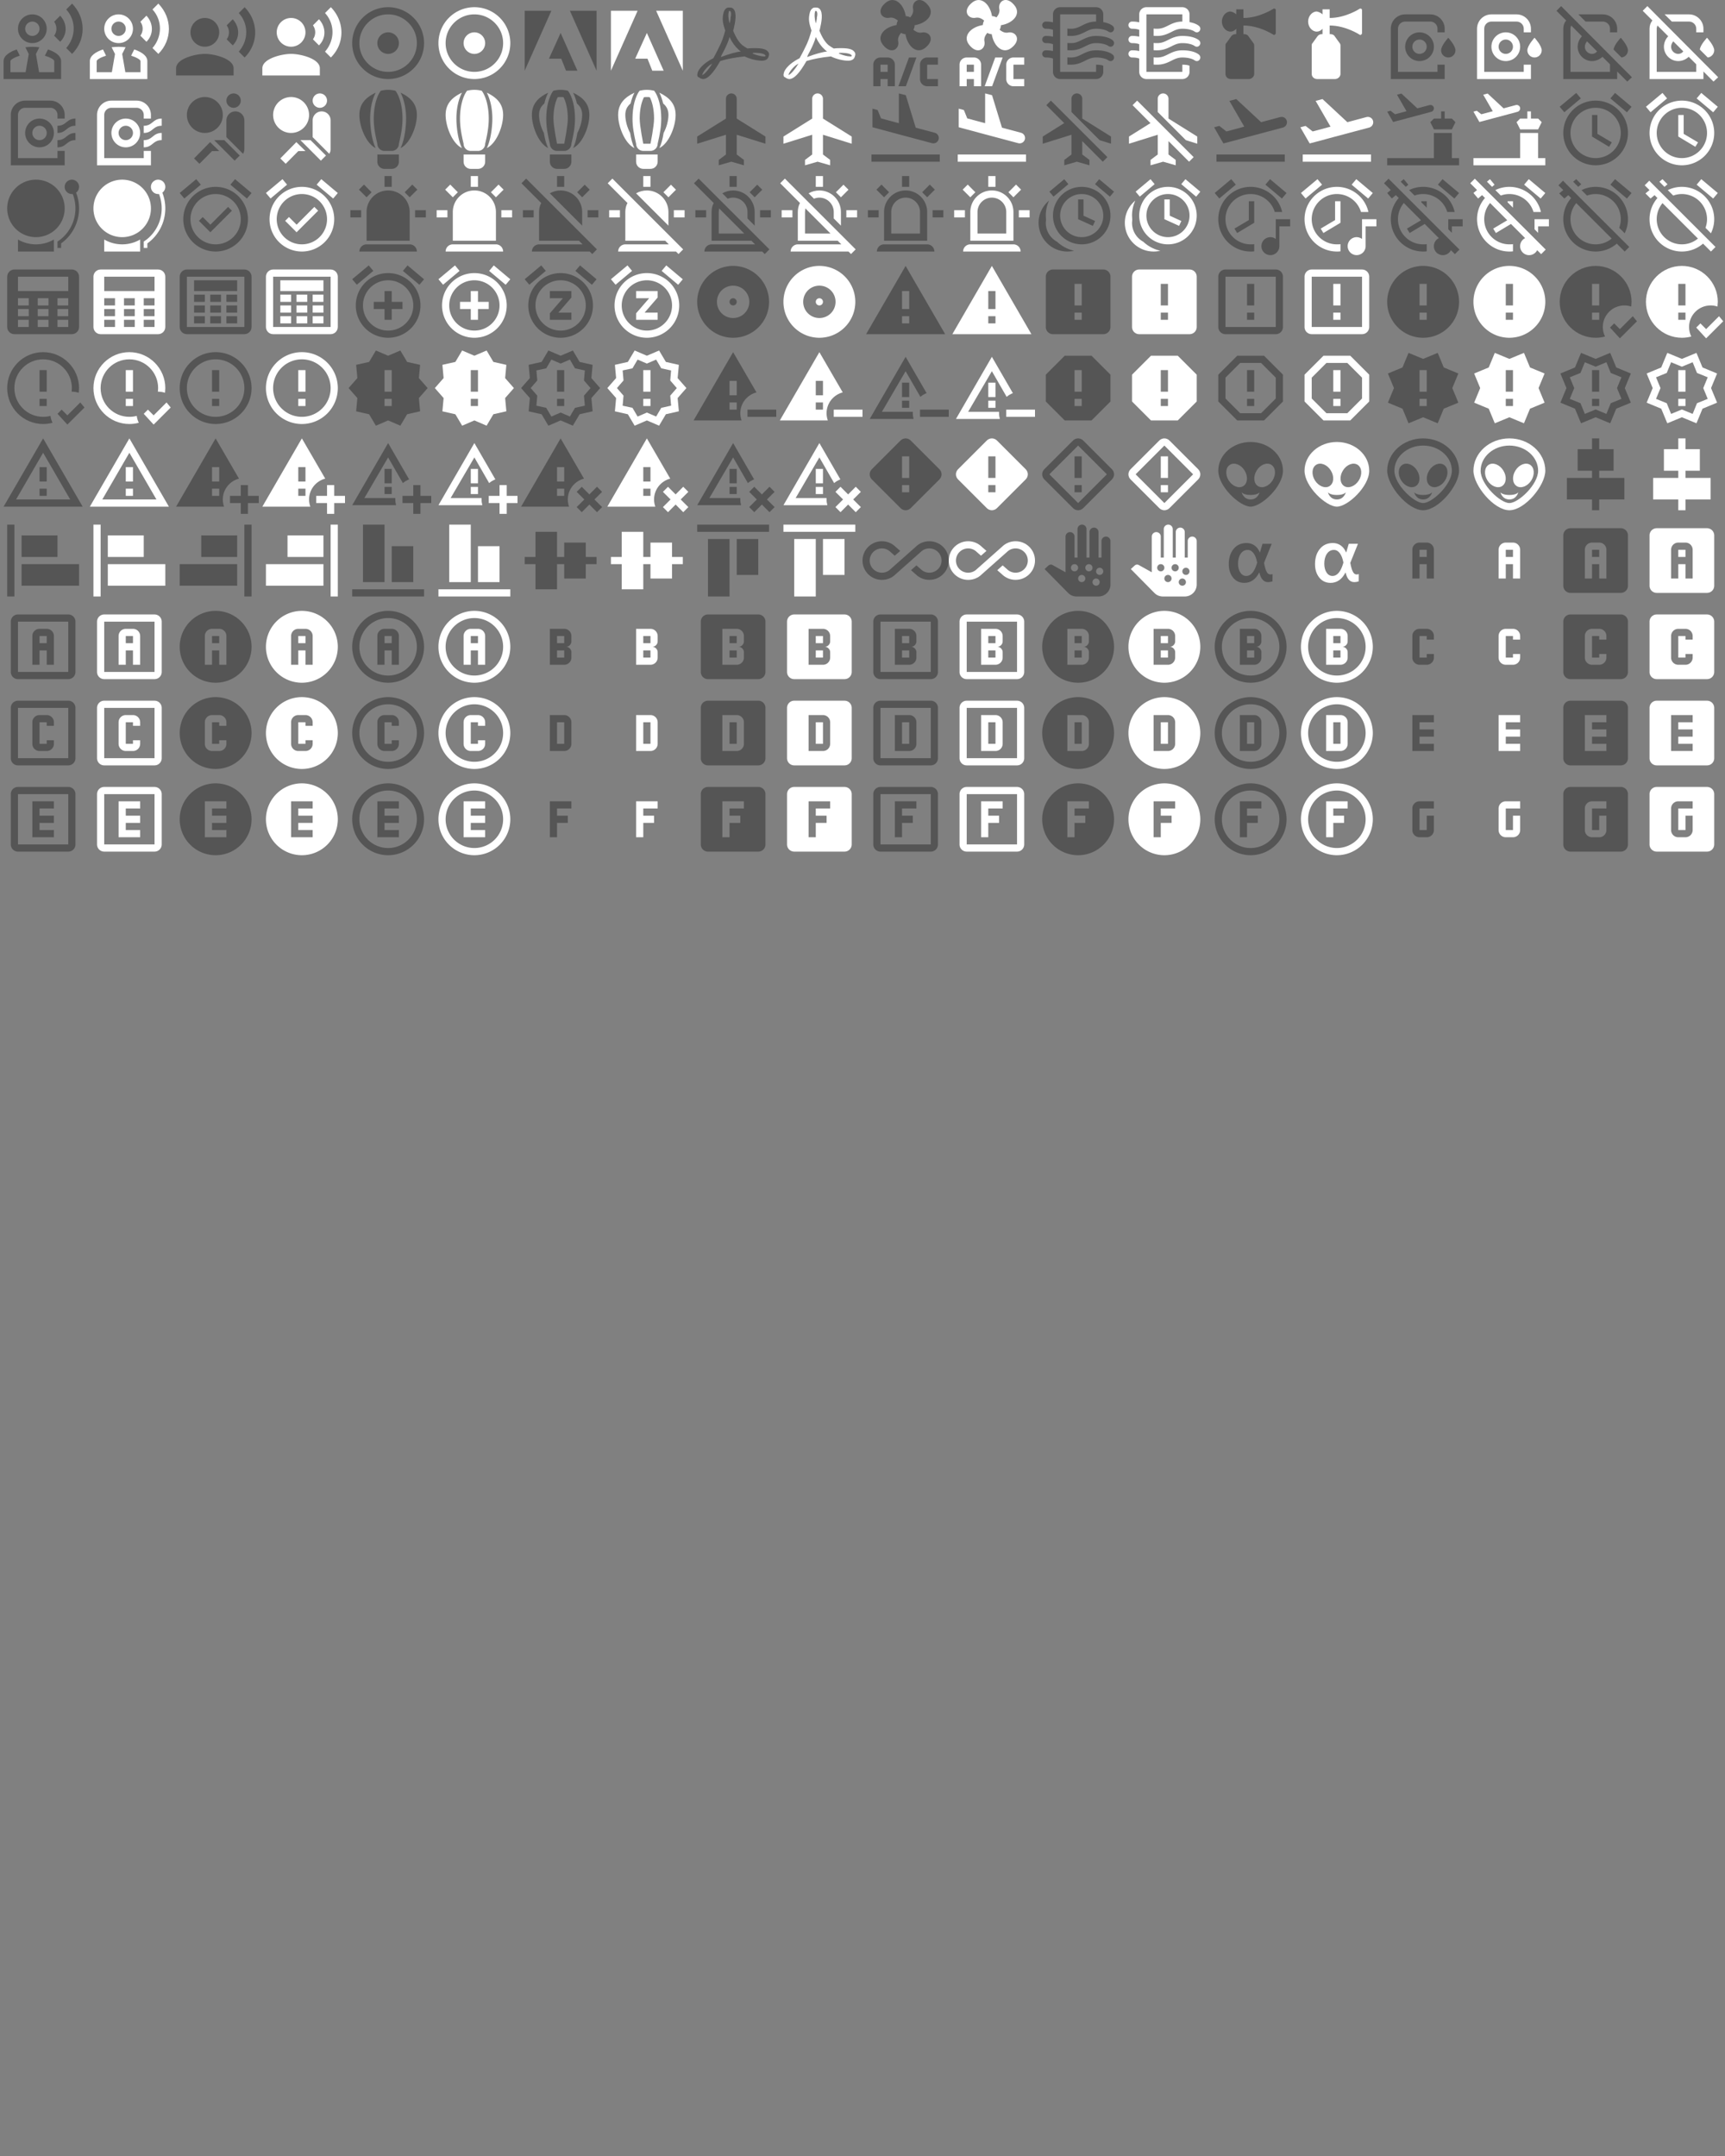 <?xml version="1.0" encoding="UTF-8"?>
<!DOCTYPE svg PUBLIC "-//W3C//DTD SVG 1.1//EN" "http://www.w3.org/Graphics/SVG/1.1/DTD/svg11.dtd"><svg
  xmlns="http://www.w3.org/2000/svg" xmlns:xlink="http://www.w3.org/1999/xlink" version="1.1"
  width="720" height="900" viewBox="0 0 720 900">
    <rect x="0" y="0" width="720" height="900" fill="#808080" stroke="none"/>
    <g id="mdi-account-tie-voice-outline" transform="translate(0 0) scale(1.5)" fill="#555">
      <path d="M16.75 4.36C18.77 6.56 18.77 9.61 16.75 11.63L15.07 9.94C15.91 8.76 15.91 7.23 15.07 6.05L16.75 4.36M20.06 1C24 5.05 23.96 11.11 20.06 15L18.43 13.37C21.2 10.19 21.2 5.65 18.43 2.63L20.06 1M13.36 13.76C15.31 14.42 17 15.5 17 17V22H1V17C1 15.5 2.69 14.42 4.65 13.76L5.27 15L5.5 15.5C4 15.96 2.9 16.62 2.9 17V20.1H7.12L8 15.03L7.06 13.15C7.68 13.08 8.33 13.03 9 13.03S10.32 13.08 10.94 13.15L10 15.03L10.88 20.1H15.1V17C15.1 16.62 14 15.96 12.5 15.5L12.73 15L13.36 13.76M9 6C7.9 6 7 6.9 7 8S7.9 10 9 10 11 9.1 11 8 10.1 6 9 6M9 12C6.79 12 5 10.21 5 8S6.79 4 9 4 13 5.79 13 8 11.21 12 9 12Z" />
    </g>
    <g id="mdi-account-tie-voice-outline" transform="translate(36 0) scale(1.5)" fill="#fff">
      <path d="M16.75 4.36C18.77 6.56 18.77 9.61 16.75 11.63L15.07 9.94C15.91 8.76 15.91 7.23 15.07 6.05L16.75 4.36M20.06 1C24 5.05 23.96 11.11 20.06 15L18.43 13.37C21.2 10.19 21.2 5.65 18.43 2.63L20.06 1M13.36 13.76C15.31 14.42 17 15.5 17 17V22H1V17C1 15.5 2.69 14.42 4.65 13.76L5.27 15L5.5 15.5C4 15.96 2.9 16.62 2.9 17V20.1H7.12L8 15.03L7.06 13.15C7.68 13.08 8.33 13.03 9 13.03S10.32 13.08 10.94 13.15L10 15.03L10.88 20.1H15.1V17C15.1 16.62 14 15.96 12.5 15.5L12.73 15L13.36 13.76M9 6C7.9 6 7 6.9 7 8S7.9 10 9 10 11 9.1 11 8 10.1 6 9 6M9 12C6.79 12 5 10.21 5 8S6.79 4 9 4 13 5.79 13 8 11.21 12 9 12Z" />
    </g>
    <g id="mdi-account-voice" transform="translate(72 0) scale(1.5)" fill="#555">
      <path d="M9,5A4,4 0 0,1 13,9A4,4 0 0,1 9,13A4,4 0 0,1 5,9A4,4 0 0,1 9,5M9,15C11.67,15 17,16.34 17,19V21H1V19C1,16.34 6.33,15 9,15M16.76,5.36C18.78,7.56 18.78,10.61 16.76,12.63L15.08,10.94C15.92,9.76 15.92,8.23 15.08,7.05L16.76,5.36M20.07,2C24,6.05 23.97,12.11 20.07,16L18.44,14.37C21.21,11.19 21.21,6.65 18.44,3.63L20.07,2Z" />
    </g>
    <g id="mdi-account-voice" transform="translate(108 0) scale(1.5)" fill="#fff">
      <path d="M9,5A4,4 0 0,1 13,9A4,4 0 0,1 9,13A4,4 0 0,1 5,9A4,4 0 0,1 9,5M9,15C11.67,15 17,16.34 17,19V21H1V19C1,16.34 6.33,15 9,15M16.76,5.36C18.78,7.56 18.78,10.61 16.76,12.63L15.08,10.94C15.92,9.76 15.92,8.23 15.08,7.05L16.76,5.36M20.07,2C24,6.05 23.97,12.11 20.07,16L18.44,14.37C21.21,11.19 21.21,6.65 18.44,3.63L20.07,2Z" />
    </g>
    <g id="mdi-adjust" transform="translate(144 0) scale(1.5)" fill="#555">
      <path d="M12,2A10,10 0 0,0 2,12A10,10 0 0,0 12,22A10,10 0 0,0 22,12A10,10 0 0,0 12,2M12,20C7.59,20 4,16.41 4,12C4,7.59 7.59,4 12,4C16.41,4 20,7.59 20,12C20,16.41 16.41,20 12,20M15,12A3,3 0 0,1 12,15A3,3 0 0,1 9,12A3,3 0 0,1 12,9A3,3 0 0,1 15,12Z" />
    </g>
    <g id="mdi-adjust" transform="translate(180 0) scale(1.5)" fill="#fff">
      <path d="M12,2A10,10 0 0,0 2,12A10,10 0 0,0 12,22A10,10 0 0,0 22,12A10,10 0 0,0 12,2M12,20C7.59,20 4,16.41 4,12C4,7.59 7.59,4 12,4C16.41,4 20,7.59 20,12C20,16.41 16.41,20 12,20M15,12A3,3 0 0,1 12,15A3,3 0 0,1 9,12A3,3 0 0,1 12,9A3,3 0 0,1 15,12Z" />
    </g>
    <g id="mdi-adobe" transform="translate(216 0) scale(1.5)" fill="#555">
      <path d="M14.58,3H22V19.67L14.58,3M9.42,3H2V19.67L9.42,3M12,9.17L16.67,19.67H13.5L12.17,16.33H8.75L12,9.17Z" />
    </g>
    <g id="mdi-adobe" transform="translate(252 0) scale(1.5)" fill="#fff">
      <path d="M14.58,3H22V19.67L14.58,3M9.42,3H2V19.67L9.42,3M12,9.17L16.67,19.67H13.5L12.17,16.33H8.75L12,9.17Z" />
    </g>
    <g id="mdi-adobe-acrobat" transform="translate(288 0) scale(1.5)" fill="#555">
      <path d="M21.8 14.5C21.3 13.7 20.1 13.4 18.1 13.4C17.4 13.4 16.7 13.4 16 13.5C15.5 13.2 15 12.9 14.6 12.6C13.6 11.8 12.7 10.3 12 8.5C12 8.5 12 8.4 12.1 8.3C12.6 6.2 13.1 3.6 12.1 2.5C11.8 2.2 11.5 2.1 11.1 2.1H10.7C10.1 2.1 9.6 2.7 9.4 3.3C8.8 5.4 9.2 6.6 9.8 8.5C9.4 10 8.9 11.6 8 13.3C7.5 14.4 6.9 15.4 6.5 16.2C5.9 16.5 5.4 16.8 5.1 17C3.2 18.2 2.2 19.6 2.1 20.4C2 20.7 2 21 2.1 21.2V21.3L2.9 21.8C3.1 21.9 3.4 22 3.6 22C4.9 22 6.4 20.5 8.4 17C8.5 17 8.6 16.9 8.7 16.9C10.4 16.4 12.4 16 15.2 15.7C16.8 16.5 18.8 16.9 20 16.9C20.7 16.9 21.2 16.7 21.5 16.4C21.8 16.1 21.9 15.7 22 15.3C22 15 22 14.7 21.8 14.5M3.4 20.9C3.5 20.3 4.2 19.2 5.4 18.2C5.6 18.1 5.8 17.9 6.2 17.7C5 19.6 4.1 20.6 3.4 20.9M10.8 3.2C10.9 3.1 10.9 3 11 3L11.2 3.1C11.5 3.5 11.5 4 11.3 4.9V5.2C11.2 5.6 11.2 6 11 6.5C10.6 5 10.6 3.9 10.8 3.2M8.8 15.8L8.6 15.9C8.7 15.4 9.1 14.8 9.4 14.2C10.1 12.8 10.7 11.5 11 10.3C11.7 11.8 12.5 12.9 13.5 13.8C13.7 14 13.9 14.2 14.2 14.3C12.8 14.5 10.9 15 8.8 15.8M20.9 15.7H20.5C19.8 15.7 18.6 15.4 17.4 14.9C17.5 14.7 17.7 14.7 17.8 14.7C20.1 14.7 20.7 15.1 20.9 15.3C21 15.4 21 15.4 21 15.5C21 15.6 21 15.6 20.9 15.7Z" />
    </g>
    <g id="mdi-adobe-acrobat" transform="translate(324 0) scale(1.5)" fill="#fff">
      <path d="M21.8 14.5C21.3 13.7 20.1 13.4 18.1 13.4C17.4 13.4 16.7 13.4 16 13.5C15.5 13.2 15 12.9 14.6 12.6C13.6 11.8 12.7 10.3 12 8.5C12 8.5 12 8.4 12.1 8.3C12.6 6.2 13.1 3.6 12.1 2.5C11.8 2.2 11.5 2.1 11.1 2.1H10.7C10.1 2.1 9.6 2.7 9.4 3.3C8.8 5.4 9.2 6.6 9.8 8.5C9.4 10 8.9 11.6 8 13.3C7.5 14.4 6.9 15.4 6.5 16.2C5.9 16.5 5.4 16.8 5.1 17C3.2 18.2 2.2 19.6 2.1 20.4C2 20.7 2 21 2.1 21.2V21.3L2.9 21.8C3.1 21.9 3.4 22 3.6 22C4.9 22 6.4 20.5 8.4 17C8.5 17 8.6 16.9 8.7 16.9C10.4 16.4 12.4 16 15.2 15.7C16.8 16.5 18.8 16.9 20 16.9C20.7 16.9 21.2 16.7 21.5 16.4C21.8 16.1 21.9 15.7 22 15.3C22 15 22 14.7 21.8 14.5M3.4 20.9C3.5 20.3 4.2 19.2 5.4 18.2C5.6 18.1 5.8 17.9 6.2 17.7C5 19.6 4.1 20.6 3.4 20.9M10.8 3.2C10.9 3.1 10.9 3 11 3L11.2 3.1C11.5 3.5 11.5 4 11.3 4.9V5.2C11.2 5.6 11.2 6 11 6.5C10.6 5 10.6 3.9 10.8 3.2M8.8 15.8L8.6 15.9C8.7 15.4 9.1 14.8 9.4 14.2C10.1 12.8 10.7 11.5 11 10.3C11.7 11.8 12.5 12.9 13.5 13.8C13.7 14 13.9 14.2 14.2 14.3C12.8 14.5 10.9 15 8.8 15.8M20.9 15.7H20.5C19.8 15.7 18.6 15.4 17.4 14.9C17.5 14.7 17.7 14.7 17.8 14.7C20.1 14.7 20.7 15.1 20.9 15.3C21 15.4 21 15.4 21 15.5C21 15.6 21 15.6 20.9 15.7Z" />
    </g>
    <g id="mdi-air-conditioner" transform="translate(360 0) scale(1.5)" fill="#555">
      <path d="M6.59,0.66C8.93,-1.15 11.47,1.06 12.04,4.5C12.47,4.5 12.89,4.62 13.27,4.84C13.79,4.24 14.25,3.42 14.07,2.5C13.65,0.35 16.06,-1.39 18.35,1.58C20.16,3.92 17.95,6.46 14.5,7.03C14.5,7.46 14.39,7.89 14.16,8.27C14.76,8.78 15.58,9.24 16.5,9.06C18.63,8.64 20.38,11.04 17.41,13.34C15.07,15.15 12.53,12.94 11.96,9.5C11.53,9.5 11.11,9.37 10.74,9.15C10.22,9.75 9.75,10.58 9.93,11.5C10.35,13.64 7.94,15.39 5.65,12.42C3.83,10.07 6.05,7.53 9.5,6.97C9.5,6.54 9.63,6.12 9.85,5.74C9.25,5.23 8.43,4.76 7.5,4.94C5.37,5.36 3.62,2.96 6.59,0.66M5,16H7A2,2 0 0,1 9,18V24H7V22H5V24H3V18A2,2 0 0,1 5,16M5,18V20H7V18H5M12.93,16H15L12.07,24H10L12.93,16M18,16H21V18H18V22H21V24H18A2,2 0 0,1 16,22V18A2,2 0 0,1 18,16Z" />
    </g>
    <g id="mdi-air-conditioner" transform="translate(396 0) scale(1.5)" fill="#fff">
      <path d="M6.59,0.66C8.93,-1.15 11.47,1.06 12.04,4.5C12.47,4.5 12.89,4.62 13.27,4.84C13.79,4.24 14.25,3.42 14.07,2.5C13.65,0.35 16.06,-1.39 18.35,1.58C20.16,3.92 17.95,6.46 14.5,7.03C14.5,7.46 14.39,7.89 14.16,8.27C14.76,8.78 15.58,9.24 16.5,9.06C18.63,8.64 20.38,11.04 17.41,13.34C15.07,15.15 12.53,12.94 11.96,9.5C11.53,9.5 11.11,9.37 10.74,9.15C10.22,9.75 9.75,10.58 9.93,11.5C10.35,13.64 7.94,15.39 5.65,12.42C3.83,10.07 6.05,7.53 9.5,6.97C9.5,6.54 9.63,6.12 9.85,5.74C9.25,5.23 8.43,4.76 7.5,4.94C5.37,5.36 3.62,2.96 6.59,0.66M5,16H7A2,2 0 0,1 9,18V24H7V22H5V24H3V18A2,2 0 0,1 5,16M5,18V20H7V18H5M12.93,16H15L12.07,24H10L12.93,16M18,16H21V18H18V22H21V24H18A2,2 0 0,1 16,22V18A2,2 0 0,1 18,16Z" />
    </g>
    <g id="mdi-air-filter" transform="translate(432 0) scale(1.5)" fill="#555">
      <path d="M19,18.31V20A2,2 0 0,1 17,22H7A2,2 0 0,1 5,20V16.3C4.54,16.12 3.95,16 3,16A1,1 0 0,1 2,15A1,1 0 0,1 3,14C3.82,14 4.47,14.08 5,14.21V12.3C4.54,12.12 3.95,12 3,12A1,1 0 0,1 2,11A1,1 0 0,1 3,10C3.82,10 4.47,10.08 5,10.21V8.3C4.54,8.12 3.95,8 3,8A1,1 0 0,1 2,7A1,1 0 0,1 3,6C3.82,6 4.47,6.08 5,6.21V4A2,2 0 0,1 7,2H17A2,2 0 0,1 19,4V6.16C20.78,6.47 21.54,7.13 21.71,7.29C22.1,7.68 22.1,8.32 21.71,8.71C21.32,9.1 20.8,9.09 20.29,8.71V8.71C20.29,8.71 19.25,8 17,8C15.74,8 14.91,8.41 13.95,8.9C12.91,9.41 11.74,10 10,10C9.64,10 9.31,10 9,9.96V7.95C9.3,8 9.63,8 10,8C11.26,8 12.09,7.59 13.05,7.11C14.09,6.59 15.27,6 17,6V4H7V20H17V18C18.5,18 18.97,18.29 19,18.31M17,10C15.27,10 14.09,10.59 13.05,11.11C12.09,11.59 11.26,12 10,12C9.63,12 9.3,12 9,11.95V13.96C9.31,14 9.64,14 10,14C11.74,14 12.91,13.41 13.95,12.9C14.91,12.42 15.74,12 17,12C19.25,12 20.29,12.71 20.29,12.71V12.71C20.8,13.1 21.32,13.1 21.71,12.71C22.1,12.32 22.1,11.69 21.71,11.29C21.5,11.08 20.25,10 17,10M17,14C15.27,14 14.09,14.59 13.05,15.11C12.09,15.59 11.26,16 10,16C9.63,16 9.3,16 9,15.95V17.96C9.31,18 9.64,18 10,18C11.74,18 12.91,17.41 13.95,16.9C14.91,16.42 15.74,16 17,16C19.25,16 20.29,16.71 20.29,16.71V16.71C20.8,17.1 21.32,17.1 21.71,16.71C22.1,16.32 22.1,15.69 21.71,15.29C21.5,15.08 20.25,14 17,14Z" />
    </g>
    <g id="mdi-air-filter" transform="translate(468 0) scale(1.5)" fill="#fff">
      <path d="M19,18.31V20A2,2 0 0,1 17,22H7A2,2 0 0,1 5,20V16.3C4.54,16.12 3.95,16 3,16A1,1 0 0,1 2,15A1,1 0 0,1 3,14C3.82,14 4.47,14.08 5,14.21V12.3C4.54,12.12 3.95,12 3,12A1,1 0 0,1 2,11A1,1 0 0,1 3,10C3.82,10 4.47,10.08 5,10.21V8.3C4.54,8.12 3.95,8 3,8A1,1 0 0,1 2,7A1,1 0 0,1 3,6C3.82,6 4.47,6.08 5,6.21V4A2,2 0 0,1 7,2H17A2,2 0 0,1 19,4V6.16C20.78,6.47 21.54,7.13 21.71,7.29C22.1,7.68 22.1,8.32 21.71,8.71C21.32,9.1 20.8,9.09 20.29,8.71V8.71C20.29,8.71 19.25,8 17,8C15.74,8 14.91,8.41 13.95,8.9C12.91,9.41 11.74,10 10,10C9.64,10 9.31,10 9,9.96V7.95C9.3,8 9.63,8 10,8C11.26,8 12.09,7.59 13.05,7.11C14.09,6.59 15.27,6 17,6V4H7V20H17V18C18.5,18 18.97,18.29 19,18.31M17,10C15.27,10 14.09,10.59 13.05,11.11C12.09,11.59 11.26,12 10,12C9.63,12 9.3,12 9,11.95V13.96C9.31,14 9.64,14 10,14C11.74,14 12.91,13.41 13.95,12.9C14.91,12.42 15.74,12 17,12C19.25,12 20.29,12.71 20.29,12.71V12.71C20.8,13.1 21.32,13.1 21.71,12.71C22.1,12.32 22.1,11.69 21.71,11.29C21.5,11.08 20.25,10 17,10M17,14C15.27,14 14.09,14.59 13.05,15.11C12.09,15.59 11.26,16 10,16C9.63,16 9.3,16 9,15.95V17.96C9.31,18 9.64,18 10,18C11.74,18 12.91,17.41 13.95,16.9C14.91,16.42 15.74,16 17,16C19.25,16 20.29,16.71 20.29,16.71V16.71C20.8,17.1 21.32,17.1 21.71,16.71C22.1,16.32 22.1,15.69 21.71,15.29C21.5,15.08 20.25,14 17,14Z" />
    </g>
    <g id="mdi-air-horn" transform="translate(504 0) scale(1.5)" fill="#555">
      <path d="M19,2.8V6L19,9.2C19,9.5 18.7,9.8 18.4,9.7C18.4,9.7 14.5,7.1 10,7.1V9.5H10.2C10.7,9.5 11.2,9.7 11.4,10.1L12.7,11.9C12.9,12.1 13,12.4 13,12.6V20.6C13,21.3 12.3,22 11.5,22H6.5C5.7,22 5,21.4 5,20.6V12.6C5,12.3 5.1,12.1 5.3,11.9L6.6,10.1C6.9,9.7 7.3,9.5 7.8,9.5H8V8C7.6,8.5 7,8.8 6.4,8.8C5.1,8.8 4,7.5 4,6C4,4.5 5.1,3.2 6.4,3.2C7,3.3 7.6,3.6 8,4V2.6H10V5C14.5,5 18.4,2.4 18.4,2.4C18.7,2.3 19,2.5 19,2.8Z" />
    </g>
    <g id="mdi-air-horn" transform="translate(540 0) scale(1.5)" fill="#fff">
      <path d="M19,2.8V6L19,9.2C19,9.5 18.7,9.8 18.4,9.7C18.4,9.7 14.5,7.1 10,7.1V9.5H10.2C10.7,9.5 11.2,9.7 11.4,10.1L12.7,11.9C12.9,12.1 13,12.4 13,12.6V20.6C13,21.3 12.3,22 11.5,22H6.5C5.7,22 5,21.4 5,20.6V12.6C5,12.3 5.1,12.1 5.3,11.9L6.6,10.1C6.9,9.7 7.3,9.5 7.8,9.5H8V8C7.6,8.5 7,8.8 6.4,8.8C5.1,8.8 4,7.5 4,6C4,4.5 5.1,3.2 6.4,3.2C7,3.3 7.6,3.6 8,4V2.6H10V5C14.5,5 18.4,2.4 18.4,2.4C18.7,2.3 19,2.5 19,2.8Z" />
    </g>
    <g id="mdi-air-humidifier" transform="translate(576 0) scale(1.5)" fill="#555">
      <path d="M11 9C8.79 9 7 10.79 7 13S8.79 17 11 17 15 15.21 15 13 13.21 9 11 9M11 15C9.9 15 9 14.11 9 13S9.9 11 11 11 13 11.9 13 13 12.11 15 11 15M7 4H14C16.21 4 18 5.79 18 8V9H16V8C16 6.9 15.11 6 14 6H7C5.9 6 5 6.9 5 8V20H16V18H18V22H3V8C3 5.79 4.79 4 7 4M19 10.5C19 10.5 21 12.67 21 14C21 15.1 20.1 16 19 16S17 15.1 17 14C17 12.67 19 10.5 19 10.5" />
    </g>
    <g id="mdi-air-humidifier" transform="translate(612 0) scale(1.5)" fill="#fff">
      <path d="M11 9C8.79 9 7 10.79 7 13S8.79 17 11 17 15 15.21 15 13 13.21 9 11 9M11 15C9.9 15 9 14.11 9 13S9.9 11 11 11 13 11.9 13 13 12.11 15 11 15M7 4H14C16.21 4 18 5.79 18 8V9H16V8C16 6.9 15.11 6 14 6H7C5.9 6 5 6.9 5 8V20H16V18H18V22H3V8C3 5.79 4.79 4 7 4M19 10.5C19 10.5 21 12.67 21 14C21 15.1 20.1 16 19 16S17 15.1 17 14C17 12.67 19 10.5 19 10.5" />
    </g>
    <g id="mdi-air-humidifier-off" transform="translate(648 0) scale(1.5)" fill="#555">
      <path d="M22.1 21.5L2.4 1.7L1.1 3L3.8 5.7C3.3 6.3 3 7.1 3 8V22H18V19.9L20.8 22.7L22.1 21.5M9.6 11.5L12.4 14.3C12.1 14.7 11.6 15 11 15C9.9 15 9 14.1 9 13C9 12.4 9.3 11.9 9.6 11.5M16 17.9V20H5V8C5 7.7 5.1 7.4 5.2 7.1L8.2 10.1C7.5 10.8 7 11.9 7 13C7 15.2 8.8 17 11 17C12.1 17 13.2 16.5 13.9 15.8L16 17.9M17 13.8C17.1 12.5 19 10.5 19 10.5S21 12.7 21 14C21 15 20.2 15.9 19.2 16L17 13.8M9.2 6L7.2 4H14C16.2 4 18 5.8 18 8V9H16V8C16 6.9 15.1 6 14 6H9.2Z" />
    </g>
    <g id="mdi-air-humidifier-off" transform="translate(684 0) scale(1.5)" fill="#fff">
      <path d="M22.1 21.5L2.4 1.7L1.1 3L3.8 5.7C3.3 6.3 3 7.1 3 8V22H18V19.9L20.8 22.7L22.1 21.5M9.6 11.5L12.4 14.3C12.1 14.7 11.6 15 11 15C9.9 15 9 14.1 9 13C9 12.4 9.3 11.9 9.6 11.5M16 17.9V20H5V8C5 7.7 5.1 7.4 5.2 7.1L8.2 10.1C7.5 10.8 7 11.9 7 13C7 15.2 8.8 17 11 17C12.1 17 13.2 16.5 13.9 15.8L16 17.9M17 13.8C17.1 12.5 19 10.5 19 10.5S21 12.7 21 14C21 15 20.2 15.9 19.2 16L17 13.8M9.2 6L7.2 4H14C16.2 4 18 5.8 18 8V9H16V8C16 6.9 15.1 6 14 6H9.2Z" />
    </g>
    <g id="mdi-air-purifier" transform="translate(0 36) scale(1.5)" fill="#555">
      <path d="M11,9A4,4 0 0,1 15,13A4,4 0 0,1 11,17A4,4 0 0,1 7,13A4,4 0 0,1 11,9M11,11A2,2 0 0,0 9,13A2,2 0 0,0 11,15A2,2 0 0,0 13,13A2,2 0 0,0 11,11M7,4H14A4,4 0 0,1 18,8V9H16V8A2,2 0 0,0 14,6H7A2,2 0 0,0 5,8V20H16V18H18V22H3V8A4,4 0 0,1 7,4M16,11C18.5,11 18.5,9 21,9V11C18.5,11 18.5,13 16,13V11M16,15C18.5,15 18.5,13 21,13V15C18.5,15 18.5,17 16,17V15Z" />
    </g>
    <g id="mdi-air-purifier" transform="translate(36 36) scale(1.5)" fill="#fff">
      <path d="M11,9A4,4 0 0,1 15,13A4,4 0 0,1 11,17A4,4 0 0,1 7,13A4,4 0 0,1 11,9M11,11A2,2 0 0,0 9,13A2,2 0 0,0 11,15A2,2 0 0,0 13,13A2,2 0 0,0 11,11M7,4H14A4,4 0 0,1 18,8V9H16V8A2,2 0 0,0 14,6H7A2,2 0 0,0 5,8V20H16V18H18V22H3V8A4,4 0 0,1 7,4M16,11C18.5,11 18.5,9 21,9V11C18.5,11 18.5,13 16,13V11M16,15C18.5,15 18.5,13 21,13V15C18.5,15 18.5,17 16,17V15Z" />
    </g>
    <g id="mdi-airbag" transform="translate(72 36) scale(1.5)" fill="#555">
      <path d="M14,8A5,5 0 0,1 9,13A5,5 0 0,1 4,8A5,5 0 0,1 9,3A5,5 0 0,1 14,8M10.46,15.55L13,18.03L11,18.05L7.5,21.58L6,20.09L10.46,15.55M17,2C18.08,2 19,2.88 19,4C19,5.08 18.12,6 17,6C15.92,6 15,5.12 15,4C15,2.92 15.89,2 17,2M14.41,15H11.59L17.29,20.71L18.71,19.29L14.41,15M15.12,14.29L19.41,18.59L19.63,18.8C19.86,18.42 20,18 20,17.5V9.5A2.5,2.5 0 0,0 17.5,7A2.5,2.5 0 0,0 15,9.5V14.17L15.12,14.29Z" />
    </g>
    <g id="mdi-airbag" transform="translate(108 36) scale(1.5)" fill="#fff">
      <path d="M14,8A5,5 0 0,1 9,13A5,5 0 0,1 4,8A5,5 0 0,1 9,3A5,5 0 0,1 14,8M10.46,15.55L13,18.03L11,18.05L7.5,21.58L6,20.09L10.46,15.55M17,2C18.08,2 19,2.88 19,4C19,5.08 18.12,6 17,6C15.92,6 15,5.12 15,4C15,2.92 15.89,2 17,2M14.41,15H11.59L17.29,20.71L18.71,19.29L14.41,15M15.12,14.29L19.41,18.59L19.63,18.8C19.86,18.42 20,18 20,17.5V9.5A2.5,2.5 0 0,0 17.5,7A2.5,2.5 0 0,0 15,9.5V14.17L15.12,14.29Z" />
    </g>
    <g id="mdi-airballoon" transform="translate(144 36) scale(1.5)" fill="#555">
      <path d="M11,23A2,2 0 0,1 9,21V19H15V21A2,2 0 0,1 13,23H11M12,1C12.71,1 13.39,1.09 14.05,1.26C15.22,2.83 16,5.71 16,9C16,11.28 15.62,13.37 15,16A2,2 0 0,1 13,18H11A2,2 0 0,1 9,16C8.38,13.37 8,11.28 8,9C8,5.71 8.78,2.83 9.95,1.26C10.61,1.09 11.29,1 12,1M20,8C20,11.18 18.15,15.92 15.46,17.21C16.41,15.39 17,11.83 17,9C17,6.17 16.41,3.61 15.46,1.79C18.15,3.08 20,4.82 20,8M4,8C4,4.82 5.85,3.08 8.54,1.79C7.59,3.61 7,6.17 7,9C7,11.83 7.59,15.39 8.54,17.21C5.85,15.92 4,11.18 4,8Z" />
    </g>
    <g id="mdi-airballoon" transform="translate(180 36) scale(1.5)" fill="#fff">
      <path d="M11,23A2,2 0 0,1 9,21V19H15V21A2,2 0 0,1 13,23H11M12,1C12.71,1 13.39,1.09 14.05,1.26C15.22,2.83 16,5.71 16,9C16,11.28 15.62,13.37 15,16A2,2 0 0,1 13,18H11A2,2 0 0,1 9,16C8.38,13.37 8,11.28 8,9C8,5.71 8.78,2.83 9.95,1.26C10.61,1.09 11.29,1 12,1M20,8C20,11.18 18.15,15.92 15.46,17.21C16.41,15.39 17,11.83 17,9C17,6.17 16.41,3.61 15.46,1.79C18.15,3.08 20,4.82 20,8M4,8C4,4.82 5.85,3.08 8.54,1.79C7.59,3.61 7,6.17 7,9C7,11.83 7.59,15.39 8.54,17.21C5.85,15.92 4,11.18 4,8Z" />
    </g>
    <g id="mdi-airballoon-outline" transform="translate(216 36) scale(1.5)" fill="#555">
      <path d="M11 23C9.9 23 9 22.1 9 21V19H15V21C15 22.1 14.1 23 13 23H11M12 3C12.28 3 12.55 3 12.81 3.05C13.42 4.22 14 6.26 14 9C14 11.1 13 16 13 16H11C11 16 10 11.1 10 9C10 6.26 10.58 4.22 11.19 3.05C11.45 3 11.72 3 12 3M12 1C11.29 1 10.61 1.09 9.95 1.26C8.78 2.83 8 5.71 8 9C8 11.28 8.38 13.37 9 16C9 17.1 9.9 18 11 18H13C14.1 18 15 17.1 15 16C15.62 13.37 16 11.28 16 9C16 5.71 15.22 2.83 14.05 1.26C13.39 1.09 12.71 1 12 1M4 8C4 11.18 5.85 15.92 8.54 17.21C8 16.21 7.61 14.67 7.34 13C6.55 11.53 6 9.62 6 8C6 6.66 6.44 5.67 7.47 4.8C7.73 3.67 8.09 2.65 8.54 1.79C5.85 3.08 4 4.82 4 8M15.46 1.79C15.91 2.65 16.27 3.67 16.53 4.8C17.56 5.67 18 6.66 18 8C18 9.62 17.45 11.53 16.66 13C16.39 14.67 16 16.21 15.46 17.21C18.15 15.92 20 11.18 20 8S18.15 3.08 15.46 1.79Z" />
    </g>
    <g id="mdi-airballoon-outline" transform="translate(252 36) scale(1.5)" fill="#fff">
      <path d="M11 23C9.9 23 9 22.1 9 21V19H15V21C15 22.1 14.1 23 13 23H11M12 3C12.28 3 12.55 3 12.81 3.05C13.42 4.22 14 6.26 14 9C14 11.1 13 16 13 16H11C11 16 10 11.1 10 9C10 6.26 10.58 4.22 11.19 3.05C11.45 3 11.72 3 12 3M12 1C11.29 1 10.61 1.09 9.95 1.26C8.78 2.83 8 5.71 8 9C8 11.28 8.38 13.37 9 16C9 17.1 9.9 18 11 18H13C14.1 18 15 17.1 15 16C15.62 13.37 16 11.28 16 9C16 5.71 15.22 2.83 14.05 1.26C13.39 1.09 12.71 1 12 1M4 8C4 11.18 5.85 15.92 8.54 17.21C8 16.21 7.61 14.67 7.34 13C6.55 11.53 6 9.62 6 8C6 6.66 6.44 5.67 7.47 4.8C7.73 3.67 8.09 2.65 8.54 1.79C5.85 3.08 4 4.82 4 8M15.46 1.79C15.91 2.65 16.27 3.67 16.53 4.8C17.56 5.67 18 6.66 18 8C18 9.62 17.45 11.53 16.66 13C16.39 14.67 16 16.21 15.46 17.21C18.15 15.92 20 11.18 20 8S18.15 3.08 15.46 1.79Z" />
    </g>
    <g id="mdi-airplane" transform="translate(288 36) scale(1.5)" fill="#555">
      <path d="M21,16V14L13,9V3.5A1.5,1.5 0 0,0 11.5,2A1.5,1.5 0 0,0 10,3.5V9L2,14V16L10,13.5V19L8,20.5V22L11.5,21L15,22V20.5L13,19V13.5L21,16Z" />
    </g>
    <g id="mdi-airplane" transform="translate(324 36) scale(1.5)" fill="#fff">
      <path d="M21,16V14L13,9V3.5A1.5,1.5 0 0,0 11.5,2A1.5,1.5 0 0,0 10,3.5V9L2,14V16L10,13.5V19L8,20.5V22L11.5,21L15,22V20.5L13,19V13.5L21,16Z" />
    </g>
    <g id="mdi-airplane-landing" transform="translate(360 36) scale(1.5)" fill="#555">
      <path d="M2.5,19H21.5V21H2.5V19M9.68,13.27L14.03,14.43L19.34,15.85C20.14,16.06 20.96,15.59 21.18,14.79C21.39,14 20.92,13.17 20.12,12.95L14.81,11.53L12.05,2.5L10.12,2V10.28L5.15,8.95L4.22,6.63L2.77,6.24V11.41L4.37,11.84L9.68,13.27Z" />
    </g>
    <g id="mdi-airplane-landing" transform="translate(396 36) scale(1.5)" fill="#fff">
      <path d="M2.5,19H21.5V21H2.5V19M9.68,13.27L14.03,14.43L19.34,15.85C20.14,16.06 20.96,15.59 21.18,14.79C21.39,14 20.92,13.17 20.12,12.95L14.81,11.53L12.05,2.5L10.12,2V10.28L5.15,8.95L4.22,6.63L2.77,6.24V11.41L4.37,11.84L9.68,13.27Z" />
    </g>
    <g id="mdi-airplane-off" transform="translate(432 36) scale(1.5)" fill="#555">
      <path d="M3.15,5.27L8.13,10.26L2.15,14V16L10.15,13.5V19L8.15,20.5V22L11.65,21L15.15,22V20.5L13.15,19V15.27L18.87,21L20.15,19.73L4.42,4M13.15,9V3.5A1.5,1.5 0 0,0 11.65,2A1.5,1.5 0 0,0 10.15,3.5V7.18L17.97,15L21.15,16V14L13.15,9Z" />
    </g>
    <g id="mdi-airplane-off" transform="translate(468 36) scale(1.5)" fill="#fff">
      <path d="M3.15,5.27L8.13,10.26L2.15,14V16L10.15,13.5V19L8.15,20.5V22L11.65,21L15.15,22V20.5L13.15,19V15.27L18.87,21L20.15,19.73L4.42,4M13.15,9V3.5A1.5,1.5 0 0,0 11.65,2A1.5,1.5 0 0,0 10.15,3.5V7.18L17.97,15L21.15,16V14L13.15,9Z" />
    </g>
    <g id="mdi-airplane-takeoff" transform="translate(504 36) scale(1.5)" fill="#555">
      <path d="M2.5,19H21.5V21H2.5V19M22.07,9.64C21.86,8.84 21.03,8.36 20.23,8.58L14.92,10L8,3.57L6.09,4.08L10.23,11.25L5.26,12.58L3.29,11.04L1.84,11.43L3.66,14.59L4.43,15.92L6.03,15.5L11.34,14.07L15.69,12.91L21,11.5C21.81,11.26 22.28,10.44 22.07,9.64Z" />
    </g>
    <g id="mdi-airplane-takeoff" transform="translate(540 36) scale(1.5)" fill="#fff">
      <path d="M2.5,19H21.5V21H2.5V19M22.07,9.64C21.86,8.84 21.03,8.36 20.23,8.58L14.92,10L8,3.57L6.09,4.08L10.23,11.25L5.26,12.58L3.29,11.04L1.84,11.43L3.66,14.59L4.43,15.92L6.03,15.5L11.34,14.07L15.69,12.91L21,11.5C21.81,11.26 22.28,10.44 22.07,9.64Z" />
    </g>
    <g id="mdi-airport" transform="translate(576 36) scale(1.5)" fill="#555">
      <path d="M14.97,5.92C14.83,5.41 14.3,5.1 13.79,5.24L10.39,6.15L5.95,2.03L4.72,2.36L7.38,6.95L4.19,7.8L2.93,6.82L2,7.07L3.66,9.95L14.28,7.11C14.8,6.96 15.1,6.43 14.97,5.92M21,10L20,12H15L14,10L15,9H17V7H18V9H20L21,10M22,20V22H2V20H15V13H20V20H22Z" />
    </g>
    <g id="mdi-airport" transform="translate(612 36) scale(1.5)" fill="#fff">
      <path d="M14.97,5.92C14.83,5.41 14.3,5.1 13.79,5.24L10.39,6.15L5.95,2.03L4.72,2.36L7.38,6.95L4.19,7.8L2.93,6.82L2,7.07L3.66,9.95L14.28,7.11C14.8,6.96 15.1,6.43 14.97,5.92M21,10L20,12H15L14,10L15,9H17V7H18V9H20L21,10M22,20V22H2V20H15V13H20V20H22Z" />
    </g>
    <g id="mdi-alarm" transform="translate(648 36) scale(1.5)" fill="#555">
      <path d="M12,20A7,7 0 0,1 5,13A7,7 0 0,1 12,6A7,7 0 0,1 19,13A7,7 0 0,1 12,20M12,4A9,9 0 0,0 3,13A9,9 0 0,0 12,22A9,9 0 0,0 21,13A9,9 0 0,0 12,4M12.5,8H11V14L15.75,16.85L16.5,15.62L12.5,13.25V8M7.88,3.39L6.6,1.86L2,5.71L3.29,7.24L7.88,3.39M22,5.72L17.4,1.86L16.11,3.39L20.71,7.25L22,5.72Z" />
    </g>
    <g id="mdi-alarm" transform="translate(684 36) scale(1.5)" fill="#fff">
      <path d="M12,20A7,7 0 0,1 5,13A7,7 0 0,1 12,6A7,7 0 0,1 19,13A7,7 0 0,1 12,20M12,4A9,9 0 0,0 3,13A9,9 0 0,0 12,22A9,9 0 0,0 21,13A9,9 0 0,0 12,4M12.5,8H11V14L15.75,16.85L16.5,15.62L12.5,13.25V8M7.88,3.39L6.6,1.86L2,5.71L3.29,7.24L7.88,3.39M22,5.72L17.4,1.86L16.11,3.39L20.71,7.25L22,5.72Z" />
    </g>
    <g id="mdi-alarm-bell" transform="translate(0 72) scale(1.5)" fill="#555">
      <path d="M15,18.66V22H5V18.66C8.09,20.45 11.91,20.45 15,18.66M22,4A2,2 0 0,0 20,2C19.69,2 19.39,2.07 19.12,2.21C18.82,2.36 18.56,2.58 18.36,2.85C17.72,3.75 17.94,5 18.85,5.64C19.18,5.87 19.59,6 20,6C20.08,6 20.16,6 20.24,6C21.97,10.43 20.66,15.46 17,18.5C16.68,18.75 16.35,19 16,19.22V21H17V19.74C20.14,17.5 22,13.86 22,10C22,8.5 21.72,7 21.17,5.62C21.69,5.24 22,4.64 22,4M18,10A8,8 0 0,1 10,18A8,8 0 0,1 2,10A8,8 0 0,1 10,2A8,8 0 0,1 18,10Z" />
    </g>
    <g id="mdi-alarm-bell" transform="translate(36 72) scale(1.5)" fill="#fff">
      <path d="M15,18.66V22H5V18.66C8.09,20.45 11.91,20.45 15,18.66M22,4A2,2 0 0,0 20,2C19.69,2 19.39,2.07 19.12,2.21C18.82,2.36 18.56,2.58 18.36,2.85C17.72,3.75 17.94,5 18.85,5.64C19.18,5.87 19.59,6 20,6C20.08,6 20.16,6 20.24,6C21.97,10.43 20.66,15.46 17,18.5C16.68,18.75 16.35,19 16,19.22V21H17V19.74C20.14,17.5 22,13.86 22,10C22,8.5 21.72,7 21.17,5.62C21.69,5.24 22,4.64 22,4M18,10A8,8 0 0,1 10,18A8,8 0 0,1 2,10A8,8 0 0,1 10,2A8,8 0 0,1 18,10Z" />
    </g>
    <g id="mdi-alarm-check" transform="translate(72 72) scale(1.5)" fill="#555">
      <path d="M10.54,14.53L8.41,12.4L7.35,13.46L10.53,16.64L16.53,10.64L15.47,9.58L10.54,14.53M12,20A7,7 0 0,1 5,13A7,7 0 0,1 12,6A7,7 0 0,1 19,13A7,7 0 0,1 12,20M12,4A9,9 0 0,0 3,13A9,9 0 0,0 12,22A9,9 0 0,0 21,13A9,9 0 0,0 12,4M7.88,3.39L6.6,1.86L2,5.71L3.29,7.24L7.88,3.39M22,5.72L17.4,1.86L16.11,3.39L20.71,7.25L22,5.72Z" />
    </g>
    <g id="mdi-alarm-check" transform="translate(108 72) scale(1.5)" fill="#fff">
      <path d="M10.54,14.53L8.41,12.4L7.35,13.46L10.53,16.64L16.53,10.64L15.47,9.58L10.54,14.53M12,20A7,7 0 0,1 5,13A7,7 0 0,1 12,6A7,7 0 0,1 19,13A7,7 0 0,1 12,20M12,4A9,9 0 0,0 3,13A9,9 0 0,0 12,22A9,9 0 0,0 21,13A9,9 0 0,0 12,4M7.88,3.39L6.6,1.86L2,5.71L3.29,7.24L7.88,3.39M22,5.72L17.4,1.86L16.11,3.39L20.71,7.25L22,5.72Z" />
    </g>
    <g id="mdi-alarm-light" transform="translate(144 72) scale(1.5)" fill="#555">
      <path d="M6,6.9L3.87,4.78L5.28,3.37L7.4,5.5L6,6.9M13,1V4H11V1H13M20.13,4.78L18,6.9L16.6,5.5L18.72,3.37L20.13,4.78M4.5,10.5V12.5H1.5V10.5H4.5M19.5,10.5H22.5V12.5H19.5V10.5M6,20H18A2,2 0 0,1 20,22H4A2,2 0 0,1 6,20M12,5A6,6 0 0,1 18,11V19H6V11A6,6 0 0,1 12,5Z" />
    </g>
    <g id="mdi-alarm-light" transform="translate(180 72) scale(1.5)" fill="#fff">
      <path d="M6,6.9L3.87,4.78L5.28,3.37L7.4,5.5L6,6.9M13,1V4H11V1H13M20.13,4.78L18,6.9L16.6,5.5L18.72,3.37L20.13,4.78M4.5,10.5V12.5H1.5V10.5H4.5M19.5,10.5H22.5V12.5H19.5V10.5M6,20H18A2,2 0 0,1 20,22H4A2,2 0 0,1 6,20M12,5A6,6 0 0,1 18,11V19H6V11A6,6 0 0,1 12,5Z" />
    </g>
    <g id="mdi-alarm-light-off" transform="translate(216 72) scale(1.5)" fill="#555">
      <path d="M18 14.8L9 5.8C9.9 5.3 10.9 5 12 5C15.3 5 18 7.7 18 11V14.8M20.1 4.8L18.7 3.4L16.6 5.5L18 6.9L20.1 4.8M19.5 10.5V12.5H22.5V10.5H19.5M4.5 10.5H1.5V12.5H4.5V10.5M1.1 3L6.6 8.5C6.2 9.2 6 10.1 6 11V19H17.1L18.1 20H6C4.9 20 4 20.9 4 22H20.1L20.8 22.7L22.1 21.4L2.4 1.7L1.1 3M13 1H11V4H13V1Z" />
    </g>
    <g id="mdi-alarm-light-off" transform="translate(252 72) scale(1.5)" fill="#fff">
      <path d="M18 14.8L9 5.8C9.9 5.3 10.9 5 12 5C15.3 5 18 7.7 18 11V14.8M20.1 4.8L18.7 3.4L16.6 5.5L18 6.9L20.1 4.8M19.5 10.5V12.5H22.5V10.5H19.5M4.5 10.5H1.5V12.5H4.5V10.5M1.1 3L6.6 8.5C6.2 9.2 6 10.1 6 11V19H17.1L18.1 20H6C4.9 20 4 20.9 4 22H20.1L20.8 22.7L22.1 21.4L2.4 1.7L1.1 3M13 1H11V4H13V1Z" />
    </g>
    <g id="mdi-alarm-light-off-outline" transform="translate(288 72) scale(1.5)" fill="#555">
      <path d="M10.5 7.3L9 5.8C9.9 5.3 10.9 5 12 5C15.3 5 18 7.7 18 11V14.8L16 12.8V11C16 8.8 14.2 7 12 7C11.5 7 11 7.1 10.5 7.3M20.1 4.8L18.7 3.4L16.6 5.5L18 6.9L20.1 4.8M19.5 10.5V12.5H22.5V10.5H19.5M4.5 10.5H1.5V12.5H4.5V10.5M2.4 1.7L22.1 21.4L20.8 22.7L20.1 22H4C4 20.9 4.9 20 6 20H18.1L17.1 19H6V11C6 10.1 6.2 9.2 6.6 8.5L1.1 3L2.4 1.7M8 17H15.1L8.1 10C8.1 10.3 8 10.7 8 11V17M13 1H11V4H13V1Z" />
    </g>
    <g id="mdi-alarm-light-off-outline" transform="translate(324 72) scale(1.5)" fill="#fff">
      <path d="M10.5 7.3L9 5.8C9.9 5.3 10.9 5 12 5C15.3 5 18 7.7 18 11V14.8L16 12.8V11C16 8.8 14.2 7 12 7C11.5 7 11 7.1 10.5 7.3M20.1 4.8L18.7 3.4L16.6 5.5L18 6.9L20.1 4.8M19.5 10.5V12.5H22.5V10.5H19.5M4.5 10.5H1.5V12.5H4.5V10.5M2.4 1.7L22.1 21.4L20.8 22.7L20.1 22H4C4 20.9 4.9 20 6 20H18.1L17.1 19H6V11C6 10.1 6.2 9.2 6.6 8.5L1.1 3L2.4 1.7M8 17H15.1L8.1 10C8.1 10.3 8 10.7 8 11V17M13 1H11V4H13V1Z" />
    </g>
    <g id="mdi-alarm-light-outline" transform="translate(360 72) scale(1.5)" fill="#555">
      <path d="M6,6.9L3.87,4.78L5.28,3.37L7.4,5.5L6,6.9M13,1V4H11V1H13M20.13,4.78L18,6.9L16.6,5.5L18.72,3.37L20.13,4.78M4.5,10.5V12.5H1.5V10.5H4.5M19.5,10.5H22.5V12.5H19.5V10.5M6,20H18A2,2 0 0,1 20,22H4A2,2 0 0,1 6,20M12,5A6,6 0 0,1 18,11V19H6V11A6,6 0 0,1 12,5M12,7A4,4 0 0,0 8,11V17H16V11A4,4 0 0,0 12,7Z" />
    </g>
    <g id="mdi-alarm-light-outline" transform="translate(396 72) scale(1.5)" fill="#fff">
      <path d="M6,6.9L3.87,4.78L5.28,3.37L7.4,5.5L6,6.9M13,1V4H11V1H13M20.13,4.78L18,6.9L16.6,5.5L18.72,3.37L20.13,4.78M4.5,10.5V12.5H1.5V10.5H4.5M19.5,10.5H22.5V12.5H19.5V10.5M6,20H18A2,2 0 0,1 20,22H4A2,2 0 0,1 6,20M12,5A6,6 0 0,1 18,11V19H6V11A6,6 0 0,1 12,5M12,7A4,4 0 0,0 8,11V17H16V11A4,4 0 0,0 12,7Z" />
    </g>
    <g id="mdi-alarm-multiple" transform="translate(432 72) scale(1.5)" fill="#555">
      <path d="M9.29,3.25L5.16,6.72L4,5.34L8.14,1.87L9.29,3.25M22,5.35L20.84,6.73L16.7,3.25L17.86,1.87L22,5.35M13,4A8,8 0 0,1 21,12A8,8 0 0,1 13,20A8,8 0 0,1 5,12A8,8 0 0,1 13,4M13,6A6,6 0 0,0 7,12A6,6 0 0,0 13,18A6,6 0 0,0 19,12A6,6 0 0,0 13,6M12,7.5H13.5V12.03L16.72,13.5L16.1,14.86L12,13V7.5M1,14C1,11.5 2.13,9.3 3.91,7.83C3.33,9.1 3,10.5 3,12L3.06,13.13L3,14C3,16.28 4.27,18.26 6.14,19.28C7.44,20.5 9.07,21.39 10.89,21.78C10.28,21.92 9.65,22 9,22A8,8 0 0,1 1,14Z" />
    </g>
    <g id="mdi-alarm-multiple" transform="translate(468 72) scale(1.5)" fill="#fff">
      <path d="M9.29,3.25L5.16,6.72L4,5.34L8.14,1.87L9.29,3.25M22,5.35L20.84,6.73L16.7,3.25L17.86,1.87L22,5.35M13,4A8,8 0 0,1 21,12A8,8 0 0,1 13,20A8,8 0 0,1 5,12A8,8 0 0,1 13,4M13,6A6,6 0 0,0 7,12A6,6 0 0,0 13,18A6,6 0 0,0 19,12A6,6 0 0,0 13,6M12,7.5H13.5V12.03L16.72,13.5L16.1,14.86L12,13V7.5M1,14C1,11.5 2.13,9.3 3.91,7.83C3.33,9.1 3,10.5 3,12L3.06,13.13L3,14C3,16.28 4.27,18.26 6.14,19.28C7.44,20.5 9.07,21.39 10.89,21.78C10.28,21.92 9.65,22 9,22A8,8 0 0,1 1,14Z" />
    </g>
    <g id="mdi-alarm-note" transform="translate(504 72) scale(1.5)" fill="#555">
      <path d="M17.4,1.86L16.11,3.39L20.71,7.25L22,5.72L17.4,1.86M6.6,1.86L2,5.71L3.29,7.24L7.88,3.39L6.6,1.86M12,4A9,9 0 0,0 3,13A9,9 0 0,0 12,22C12.33,22 12.67,22 13,21.94V19.94C12.67,20 12.33,20 12,20A7,7 0 0,1 5,13A7,7 0 0,1 12,6C15.1,6 17.83,8.03 18.71,11H20.78C19.85,6.9 16.2,4 12,4M23,15H20V20.5A2.5,2.5 0 0,1 17.5,23A2.5,2.5 0 0,1 15,20.5A2.5,2.5 0 0,1 17.5,18C18.04,18 18.57,18.18 19,18.5V13H23V15M11.5,8V13.25L7.5,15.62L8.25,16.85L13,14V8H11.5Z" />
    </g>
    <g id="mdi-alarm-note" transform="translate(540 72) scale(1.5)" fill="#fff">
      <path d="M17.4,1.86L16.11,3.39L20.71,7.25L22,5.72L17.4,1.86M6.6,1.86L2,5.71L3.29,7.24L7.88,3.39L6.6,1.86M12,4A9,9 0 0,0 3,13A9,9 0 0,0 12,22C12.33,22 12.67,22 13,21.94V19.94C12.67,20 12.33,20 12,20A7,7 0 0,1 5,13A7,7 0 0,1 12,6C15.1,6 17.83,8.03 18.71,11H20.78C19.85,6.9 16.2,4 12,4M23,15H20V20.5A2.5,2.5 0 0,1 17.5,23A2.5,2.5 0 0,1 15,20.5A2.5,2.5 0 0,1 17.5,18C18.04,18 18.57,18.18 19,18.5V13H23V15M11.5,8V13.25L7.5,15.62L8.25,16.85L13,14V8H11.5Z" />
    </g>
    <g id="mdi-alarm-note-off" transform="translate(576 72) scale(1.5)" fill="#555">
      <path d="M19,13V15.8L20,16.8V15H23V13H19M2.38,1.73L1.11,3L3,4.88L2,5.71L3.29,7.24L4.41,6.3L5.21,7.1C1.95,10.85 2.35,16.54 6.11,19.8C7.74,21.22 9.83,22 12,22C12.33,22 12.67,22 13,21.94V19.94C12.67,20 12.33,20 12,20A7,7 0 0,1 5,13C5,11.36 5.57,9.77 6.63,8.5L11.41,13.3L7.5,15.62L8.25,16.85L12.44,14.33L16.38,18.27C15.14,18.88 14.64,20.38 15.25,21.62C15.86,22.86 17.36,23.36 18.6,22.75C19.09,22.5 19.5,22.11 19.73,21.62L20.84,22.73L22.11,21.46L2.38,1.73M12,6C15.1,6 17.83,8.03 18.71,11H20.78C19.85,6.9 16.2,4 12,4C10.65,4 9.31,4.3 8.1,4.9L9.62,6.42C10.38,6.14 11.19,6 12,6M11.5,8.3L13,9.8V8H11.5V8.3M7.88,3.39L6.6,1.86L5.76,2.56L7.18,4L7.88,3.39M17.4,1.86L16.11,3.39L20.71,7.25L22,5.72L17.4,1.86Z" />
    </g>
    <g id="mdi-alarm-note-off" transform="translate(612 72) scale(1.5)" fill="#fff">
      <path d="M19,13V15.8L20,16.8V15H23V13H19M2.38,1.73L1.11,3L3,4.88L2,5.71L3.29,7.24L4.41,6.3L5.21,7.1C1.95,10.85 2.35,16.54 6.11,19.8C7.74,21.22 9.83,22 12,22C12.33,22 12.67,22 13,21.94V19.94C12.67,20 12.33,20 12,20A7,7 0 0,1 5,13C5,11.36 5.57,9.77 6.63,8.5L11.41,13.3L7.5,15.62L8.25,16.85L12.44,14.33L16.38,18.27C15.14,18.88 14.64,20.38 15.25,21.62C15.86,22.86 17.36,23.36 18.6,22.75C19.09,22.5 19.5,22.11 19.73,21.62L20.84,22.73L22.11,21.46L2.38,1.73M12,6C15.1,6 17.83,8.03 18.71,11H20.78C19.85,6.9 16.2,4 12,4C10.65,4 9.31,4.3 8.1,4.9L9.62,6.42C10.38,6.14 11.19,6 12,6M11.5,8.3L13,9.8V8H11.5V8.3M7.88,3.39L6.6,1.86L5.76,2.56L7.18,4L7.88,3.39M17.4,1.86L16.11,3.39L20.71,7.25L22,5.72L17.4,1.86Z" />
    </g>
    <g id="mdi-alarm-off" transform="translate(648 72) scale(1.5)" fill="#555">
      <path d="M8,3.28L6.6,1.86L5.74,2.57L7.16,4M16.47,18.39C15.26,19.39 13.7,20 12,20A7,7 0 0,1 5,13C5,11.3 5.61,9.74 6.61,8.53M2.92,2.29L1.65,3.57L3,4.9L1.87,5.83L3.29,7.25L4.4,6.31L5.2,7.11C3.83,8.69 3,10.75 3,13A9,9 0 0,0 12,22C14.25,22 16.31,21.17 17.89,19.8L20.09,22L21.36,20.73L3.89,3.27L2.92,2.29M22,5.72L17.4,1.86L16.11,3.39L20.71,7.25L22,5.72M12,6A7,7 0 0,1 19,13C19,13.84 18.84,14.65 18.57,15.4L20.09,16.92C20.67,15.73 21,14.41 21,13A9,9 0 0,0 12,4C10.59,4 9.27,4.33 8.08,4.91L9.6,6.43C10.35,6.16 11.16,6 12,6Z" />
    </g>
    <g id="mdi-alarm-off" transform="translate(684 72) scale(1.5)" fill="#fff">
      <path d="M8,3.28L6.6,1.86L5.74,2.57L7.16,4M16.47,18.39C15.26,19.39 13.7,20 12,20A7,7 0 0,1 5,13C5,11.3 5.61,9.74 6.61,8.53M2.92,2.29L1.65,3.57L3,4.9L1.87,5.83L3.29,7.25L4.4,6.31L5.2,7.11C3.83,8.69 3,10.75 3,13A9,9 0 0,0 12,22C14.25,22 16.31,21.17 17.89,19.8L20.09,22L21.36,20.73L3.89,3.27L2.92,2.29M22,5.72L17.4,1.86L16.11,3.39L20.71,7.25L22,5.72M12,6A7,7 0 0,1 19,13C19,13.84 18.84,14.65 18.57,15.4L20.09,16.92C20.67,15.73 21,14.41 21,13A9,9 0 0,0 12,4C10.59,4 9.27,4.33 8.08,4.91L9.6,6.43C10.35,6.16 11.16,6 12,6Z" />
    </g>
    <g id="mdi-alarm-panel" transform="translate(0 108) scale(1.5)" fill="#555">
      <path d="M20 3H4C2.9 3 2 3.9 2 5V19C2 20.1 2.9 21 4 21H20C21.1 21 22 20.1 22 19V5C22 3.9 21.1 3 20 3M8 19H5V17H8V19M8 16H5V14H8V16M8 13H5V11H8V13M13.5 19H10.5V17H13.5V19M13.5 16H10.5V14H13.5V16M13.5 13H10.5V11H13.5V13M19 19H16V17H19V19M19 16H16V14H19V16M19 13H16V11H19V13M19 9H5V5H19V9Z" />
    </g>
    <g id="mdi-alarm-panel" transform="translate(36 108) scale(1.5)" fill="#fff">
      <path d="M20 3H4C2.9 3 2 3.9 2 5V19C2 20.1 2.9 21 4 21H20C21.1 21 22 20.1 22 19V5C22 3.9 21.1 3 20 3M8 19H5V17H8V19M8 16H5V14H8V16M8 13H5V11H8V13M13.5 19H10.5V17H13.5V19M13.5 16H10.5V14H13.5V16M13.5 13H10.5V11H13.5V13M19 19H16V17H19V19M19 16H16V14H19V16M19 13H16V11H19V13M19 9H5V5H19V9Z" />
    </g>
    <g id="mdi-alarm-panel-outline" transform="translate(72 108) scale(1.5)" fill="#555">
      <path d="M9 12H6V10H9V12M13.5 10H10.5V12H13.5V10M18 10H15V12H18V10M18 6H6V9H18V6M20 5H4L4 19L20 19L20 5L20 5M20 3C21.1 3 22 3.9 22 5V19C22 20.1 21.1 21 20 21H4C2.9 21 2 20.1 2 19V5C2 3.9 2.9 3 4 3H20M9 13H6V15H9V13M13.5 13H10.5V15H13.5V13M18 13H15V15H18V13M9 16H6V18H9V16M13.5 16H10.5V18H13.5V16M18 16H15V18H18V16Z" />
    </g>
    <g id="mdi-alarm-panel-outline" transform="translate(108 108) scale(1.5)" fill="#fff">
      <path d="M9 12H6V10H9V12M13.5 10H10.5V12H13.5V10M18 10H15V12H18V10M18 6H6V9H18V6M20 5H4L4 19L20 19L20 5L20 5M20 3C21.1 3 22 3.9 22 5V19C22 20.1 21.1 21 20 21H4C2.9 21 2 20.1 2 19V5C2 3.9 2.9 3 4 3H20M9 13H6V15H9V13M13.5 13H10.5V15H13.5V13M18 13H15V15H18V13M9 16H6V18H9V16M13.5 16H10.5V18H13.5V16M18 16H15V18H18V16Z" />
    </g>
    <g id="mdi-alarm-plus" transform="translate(144 108) scale(1.5)" fill="#555">
      <path d="M13,9H11V12H8V14H11V17H13V14H16V12H13M12,20A7,7 0 0,1 5,13A7,7 0 0,1 12,6A7,7 0 0,1 19,13A7,7 0 0,1 12,20M12,4A9,9 0 0,0 3,13A9,9 0 0,0 12,22A9,9 0 0,0 21,13A9,9 0 0,0 12,4M22,5.72L17.4,1.86L16.11,3.39L20.71,7.25M7.88,3.39L6.6,1.86L2,5.71L3.29,7.24L7.88,3.39Z" />
    </g>
    <g id="mdi-alarm-plus" transform="translate(180 108) scale(1.5)" fill="#fff">
      <path d="M13,9H11V12H8V14H11V17H13V14H16V12H13M12,20A7,7 0 0,1 5,13A7,7 0 0,1 12,6A7,7 0 0,1 19,13A7,7 0 0,1 12,20M12,4A9,9 0 0,0 3,13A9,9 0 0,0 12,22A9,9 0 0,0 21,13A9,9 0 0,0 12,4M22,5.72L17.4,1.86L16.11,3.39L20.71,7.25M7.88,3.39L6.6,1.86L2,5.71L3.29,7.24L7.88,3.39Z" />
    </g>
    <g id="mdi-alarm-snooze" transform="translate(216 108) scale(1.5)" fill="#555">
      <path d="M7.88,3.39L6.6,1.86L2,5.71L3.29,7.24L7.88,3.39M22,5.72L17.4,1.86L16.11,3.39L20.71,7.25L22,5.72M12,4A9,9 0 0,0 3,13A9,9 0 0,0 12,22A9,9 0 0,0 21,13A9,9 0 0,0 12,4M12,20A7,7 0 0,1 5,13A7,7 0 0,1 12,6A7,7 0 0,1 19,13A7,7 0 0,1 12,20M9,11H12.63L9,15.2V17H15V15H11.37L15,10.8V9H9V11Z" />
    </g>
    <g id="mdi-alarm-snooze" transform="translate(252 108) scale(1.5)" fill="#fff">
      <path d="M7.88,3.39L6.6,1.86L2,5.71L3.29,7.24L7.88,3.39M22,5.72L17.4,1.86L16.11,3.39L20.71,7.25L22,5.72M12,4A9,9 0 0,0 3,13A9,9 0 0,0 12,22A9,9 0 0,0 21,13A9,9 0 0,0 12,4M12,20A7,7 0 0,1 5,13A7,7 0 0,1 12,6A7,7 0 0,1 19,13A7,7 0 0,1 12,20M9,11H12.63L9,15.2V17H15V15H11.37L15,10.8V9H9V11Z" />
    </g>
    <g id="mdi-album" transform="translate(288 108) scale(1.5)" fill="#555">
      <path d="M12,11A1,1 0 0,0 11,12A1,1 0 0,0 12,13A1,1 0 0,0 13,12A1,1 0 0,0 12,11M12,16.5C9.5,16.5 7.5,14.5 7.5,12C7.5,9.5 9.5,7.5 12,7.5C14.5,7.5 16.5,9.5 16.5,12C16.5,14.5 14.5,16.5 12,16.5M12,2A10,10 0 0,0 2,12A10,10 0 0,0 12,22A10,10 0 0,0 22,12A10,10 0 0,0 12,2Z" />
    </g>
    <g id="mdi-album" transform="translate(324 108) scale(1.5)" fill="#fff">
      <path d="M12,11A1,1 0 0,0 11,12A1,1 0 0,0 12,13A1,1 0 0,0 13,12A1,1 0 0,0 12,11M12,16.5C9.5,16.5 7.5,14.5 7.5,12C7.5,9.5 9.5,7.5 12,7.5C14.5,7.5 16.5,9.5 16.5,12C16.5,14.5 14.5,16.5 12,16.5M12,2A10,10 0 0,0 2,12A10,10 0 0,0 12,22A10,10 0 0,0 22,12A10,10 0 0,0 12,2Z" />
    </g>
    <g id="mdi-alert" transform="translate(360 108) scale(1.5)" fill="#555">
      <path d="M13 14H11V9H13M13 18H11V16H13M1 21H23L12 2L1 21Z" />
    </g>
    <g id="mdi-alert" transform="translate(396 108) scale(1.5)" fill="#fff">
      <path d="M13 14H11V9H13M13 18H11V16H13M1 21H23L12 2L1 21Z" />
    </g>
    <g id="mdi-alert-box" transform="translate(432 108) scale(1.5)" fill="#555">
      <path d="M5,3H19A2,2 0 0,1 21,5V19A2,2 0 0,1 19,21H5A2,2 0 0,1 3,19V5A2,2 0 0,1 5,3M13,13V7H11V13H13M13,17V15H11V17H13Z" />
    </g>
    <g id="mdi-alert-box" transform="translate(468 108) scale(1.5)" fill="#fff">
      <path d="M5,3H19A2,2 0 0,1 21,5V19A2,2 0 0,1 19,21H5A2,2 0 0,1 3,19V5A2,2 0 0,1 5,3M13,13V7H11V13H13M13,17V15H11V17H13Z" />
    </g>
    <g id="mdi-alert-box-outline" transform="translate(504 108) scale(1.5)" fill="#555">
      <path d="M19,19H5V5H19M19,3H5A2,2 0 0,0 3,5V19A2,2 0 0,0 5,21H19A2,2 0 0,0 21,19V5C21,3.89 20.1,3 19,3M11,15H13V17H11V15M11,7H13V13H11V7" />
    </g>
    <g id="mdi-alert-box-outline" transform="translate(540 108) scale(1.5)" fill="#fff">
      <path d="M19,19H5V5H19M19,3H5A2,2 0 0,0 3,5V19A2,2 0 0,0 5,21H19A2,2 0 0,0 21,19V5C21,3.89 20.1,3 19,3M11,15H13V17H11V15M11,7H13V13H11V7" />
    </g>
    <g id="mdi-alert-circle" transform="translate(576 108) scale(1.5)" fill="#555">
      <path d="M13,13H11V7H13M13,17H11V15H13M12,2A10,10 0 0,0 2,12A10,10 0 0,0 12,22A10,10 0 0,0 22,12A10,10 0 0,0 12,2Z" />
    </g>
    <g id="mdi-alert-circle" transform="translate(612 108) scale(1.5)" fill="#fff">
      <path d="M13,13H11V7H13M13,17H11V15H13M12,2A10,10 0 0,0 2,12A10,10 0 0,0 12,22A10,10 0 0,0 22,12A10,10 0 0,0 12,2Z" />
    </g>
    <g id="mdi-alert-circle-check" transform="translate(648 108) scale(1.5)" fill="#555">
      <path d="M18.75 22.16L16 19.16L17.16 18L18.75 19.59L22.34 16L23.5 17.41L18.75 22.16M13 13V7H11V13H13M13 17V15H11V17H13M12 2C17.5 2 22 6.5 22 12L21.91 13.31C21.31 13.11 20.67 13 20 13C16.69 13 14 15.69 14 19C14 19.95 14.22 20.85 14.62 21.65C13.78 21.88 12.91 22 12 22C6.5 22 2 17.5 2 12C2 6.5 6.5 2 12 2Z" />
    </g>
    <g id="mdi-alert-circle-check" transform="translate(684 108) scale(1.5)" fill="#fff">
      <path d="M18.75 22.16L16 19.16L17.16 18L18.75 19.59L22.34 16L23.5 17.41L18.75 22.16M13 13V7H11V13H13M13 17V15H11V17H13M12 2C17.5 2 22 6.5 22 12L21.91 13.31C21.31 13.11 20.67 13 20 13C16.69 13 14 15.69 14 19C14 19.95 14.22 20.85 14.62 21.65C13.78 21.88 12.91 22 12 22C6.5 22 2 17.5 2 12C2 6.5 6.5 2 12 2Z" />
    </g>
    <g id="mdi-alert-circle-check-outline" transform="translate(0 144) scale(1.5)" fill="#555">
      <path d="M18.75 22.16L16 19.16L17.16 18L18.75 19.59L22.34 16L23.5 17.41L18.75 22.16M11 15H13V17H11V15M11 7H13V13H11V7M12 2C17.5 2 22 6.5 22 12L21.92 13.31C21.31 13.11 20.67 13 19.94 13L20 12C20 7.58 16.42 4 12 4C7.58 4 4 7.58 4 12C4 16.42 7.58 20 12 20C12.71 20 13.39 19.91 14.05 19.74C14.13 20.42 14.33 21.06 14.62 21.65C13.78 21.88 12.9 22 12 22C6.47 22 2 17.5 2 12C2 6.5 6.47 2 12 2Z" />
    </g>
    <g id="mdi-alert-circle-check-outline" transform="translate(36 144) scale(1.5)" fill="#fff">
      <path d="M18.75 22.16L16 19.16L17.16 18L18.75 19.59L22.34 16L23.5 17.41L18.75 22.16M11 15H13V17H11V15M11 7H13V13H11V7M12 2C17.5 2 22 6.5 22 12L21.92 13.31C21.31 13.11 20.67 13 19.94 13L20 12C20 7.58 16.42 4 12 4C7.58 4 4 7.58 4 12C4 16.42 7.58 20 12 20C12.71 20 13.39 19.91 14.05 19.74C14.13 20.42 14.33 21.06 14.62 21.65C13.78 21.88 12.9 22 12 22C6.47 22 2 17.5 2 12C2 6.5 6.47 2 12 2Z" />
    </g>
    <g id="mdi-alert-circle-outline" transform="translate(72 144) scale(1.5)" fill="#555">
      <path d="M11,15H13V17H11V15M11,7H13V13H11V7M12,2C6.47,2 2,6.5 2,12A10,10 0 0,0 12,22A10,10 0 0,0 22,12A10,10 0 0,0 12,2M12,20A8,8 0 0,1 4,12A8,8 0 0,1 12,4A8,8 0 0,1 20,12A8,8 0 0,1 12,20Z" />
    </g>
    <g id="mdi-alert-circle-outline" transform="translate(108 144) scale(1.5)" fill="#fff">
      <path d="M11,15H13V17H11V15M11,7H13V13H11V7M12,2C6.47,2 2,6.5 2,12A10,10 0 0,0 12,22A10,10 0 0,0 22,12A10,10 0 0,0 12,2M12,20A8,8 0 0,1 4,12A8,8 0 0,1 12,4A8,8 0 0,1 20,12A8,8 0 0,1 12,20Z" />
    </g>
    <g id="mdi-alert-decagram" transform="translate(144 144) scale(1.5)" fill="#555">
      <path d="M23,12L20.56,9.22L20.9,5.54L17.29,4.72L15.4,1.54L12,3L8.6,1.54L6.71,4.72L3.1,5.53L3.44,9.21L1,12L3.44,14.78L3.1,18.47L6.71,19.29L8.6,22.47L12,21L15.4,22.46L17.29,19.28L20.9,18.46L20.56,14.78L23,12M13,17H11V15H13V17M13,13H11V7H13V13Z" />
    </g>
    <g id="mdi-alert-decagram" transform="translate(180 144) scale(1.5)" fill="#fff">
      <path d="M23,12L20.56,9.22L20.9,5.54L17.29,4.72L15.4,1.54L12,3L8.6,1.54L6.71,4.72L3.1,5.53L3.44,9.21L1,12L3.44,14.78L3.1,18.47L6.71,19.29L8.6,22.47L12,21L15.4,22.46L17.29,19.28L20.9,18.46L20.56,14.78L23,12M13,17H11V15H13V17M13,13H11V7H13V13Z" />
    </g>
    <g id="mdi-alert-decagram-outline" transform="translate(216 144) scale(1.5)" fill="#555">
      <path d="M23,12L20.56,14.78L20.9,18.46L17.29,19.28L15.4,22.46L12,21L8.6,22.47L6.71,19.29L3.1,18.47L3.44,14.78L1,12L3.44,9.21L3.1,5.53L6.71,4.72L8.6,1.54L12,3L15.4,1.54L17.29,4.72L20.9,5.54L20.56,9.22L23,12M20.33,12L18.5,9.89L18.74,7.1L16,6.5L14.58,4.07L12,5.18L9.42,4.07L8,6.5L5.26,7.09L5.5,9.88L3.67,12L5.5,14.1L5.26,16.9L8,17.5L9.42,19.93L12,18.81L14.58,19.92L16,17.5L18.74,16.89L18.5,14.1L20.33,12M11,15H13V17H11V15M11,7H13V13H11V7" />
    </g>
    <g id="mdi-alert-decagram-outline" transform="translate(252 144) scale(1.5)" fill="#fff">
      <path d="M23,12L20.56,14.78L20.9,18.46L17.29,19.28L15.4,22.46L12,21L8.6,22.47L6.71,19.29L3.1,18.47L3.44,14.78L1,12L3.44,9.21L3.1,5.53L6.71,4.72L8.6,1.54L12,3L15.4,1.54L17.29,4.72L20.9,5.54L20.56,9.22L23,12M20.33,12L18.5,9.89L18.74,7.1L16,6.5L14.58,4.07L12,5.18L9.42,4.07L8,6.5L5.26,7.09L5.5,9.88L3.67,12L5.5,14.1L5.26,16.9L8,17.5L9.42,19.93L12,18.81L14.58,19.92L16,17.5L18.74,16.89L18.5,14.1L20.33,12M11,15H13V17H11V15M11,7H13V13H11V7" />
    </g>
    <g id="mdi-alert-minus" transform="translate(288 144) scale(1.5)" fill="#555">
      <path d="M14 19C14 16.21 15.91 13.87 18.5 13.2L12 2L1 21H14.35C14.13 20.37 14 19.7 14 19M13 18H11V16H13V18M13 14H11V10H13V14M24 18V20H16V18H24Z" />
    </g>
    <g id="mdi-alert-minus" transform="translate(324 144) scale(1.5)" fill="#fff">
      <path d="M14 19C14 16.21 15.91 13.87 18.5 13.2L12 2L1 21H14.35C14.13 20.37 14 19.7 14 19M13 18H11V16H13V18M13 14H11V10H13V14M24 18V20H16V18H24Z" />
    </g>
    <g id="mdi-alert-minus-outline" transform="translate(360 144) scale(1.5)" fill="#555">
      <path d="M11 15.5H13V17.5H11V15.5M14 19C14 18.86 14 18.73 14 18.6H5.4L12 7.3L16.11 14.44C16.62 14 17.2 13.65 17.84 13.41L12 3.3L2 20.6H14.22C14.08 20.09 14 19.56 14 19M13 10.5H11V14.5H13V10.5M16 18V20H24V18H16Z" />
    </g>
    <g id="mdi-alert-minus-outline" transform="translate(396 144) scale(1.5)" fill="#fff">
      <path d="M11 15.5H13V17.5H11V15.5M14 19C14 18.86 14 18.73 14 18.6H5.4L12 7.3L16.11 14.44C16.62 14 17.2 13.65 17.84 13.41L12 3.3L2 20.6H14.22C14.08 20.09 14 19.56 14 19M13 10.5H11V14.5H13V10.5M16 18V20H24V18H16Z" />
    </g>
    <g id="mdi-alert-octagon" transform="translate(432 144) scale(1.5)" fill="#555">
      <path d="M13 13H11V7H13M11 15H13V17H11M15.73 3H8.27L3 8.27V15.73L8.27 21H15.73L21 15.73V8.27L15.73 3Z" />
    </g>
    <g id="mdi-alert-octagon" transform="translate(468 144) scale(1.5)" fill="#fff">
      <path d="M13 13H11V7H13M11 15H13V17H11M15.73 3H8.27L3 8.27V15.73L8.27 21H15.73L21 15.73V8.27L15.73 3Z" />
    </g>
    <g id="mdi-alert-octagon-outline" transform="translate(504 144) scale(1.5)" fill="#555">
      <path d="M8.27,3L3,8.27V15.73L8.27,21H15.73C17.5,19.24 21,15.73 21,15.73V8.27L15.73,3M9.1,5H14.9L19,9.1V14.9L14.9,19H9.1L5,14.9V9.1M11,15H13V17H11V15M11,7H13V13H11V7" />
    </g>
    <g id="mdi-alert-octagon-outline" transform="translate(540 144) scale(1.5)" fill="#fff">
      <path d="M8.27,3L3,8.27V15.73L8.27,21H15.73C17.5,19.24 21,15.73 21,15.73V8.27L15.73,3M9.1,5H14.9L19,9.1V14.9L14.9,19H9.1L5,14.9V9.1M11,15H13V17H11V15M11,7H13V13H11V7" />
    </g>
    <g id="mdi-alert-octagram" transform="translate(576 144) scale(1.5)" fill="#555">
      <path d="M2.2,16.06L3.88,12L2.2,7.94L6.26,6.26L7.94,2.2L12,3.88L16.06,2.2L17.74,6.26L21.8,7.94L20.12,12L21.8,16.06L17.74,17.74L16.06,21.8L12,20.12L7.94,21.8L6.26,17.74L2.2,16.06M13,17V15H11V17H13M13,13V7H11V13H13Z" />
    </g>
    <g id="mdi-alert-octagram" transform="translate(612 144) scale(1.5)" fill="#fff">
      <path d="M2.2,16.06L3.88,12L2.2,7.94L6.26,6.26L7.94,2.2L12,3.88L16.06,2.2L17.74,6.26L21.8,7.94L20.12,12L21.8,16.06L17.74,17.74L16.06,21.8L12,20.12L7.94,21.8L6.26,17.74L2.2,16.06M13,17V15H11V17H13M13,13V7H11V13H13Z" />
    </g>
    <g id="mdi-alert-octagram-outline" transform="translate(648 144) scale(1.5)" fill="#555">
      <path d="M2.2,16.06L3.88,12L2.2,7.94L6.26,6.26L7.94,2.2L12,3.88L16.06,2.2L17.74,6.26L21.8,7.94L20.12,12L21.8,16.06L17.74,17.74L16.06,21.8L12,20.12L7.94,21.8L6.26,17.74L2.2,16.06M4.81,9L6.05,12L4.81,15L7.79,16.21L9,19.19L12,17.95L15,19.19L16.21,16.21L19.19,15L17.95,12L19.19,9L16.21,7.79L15,4.81L12,6.05L9,4.81L7.79,7.79L4.81,9M11,15H13V17H11V15M11,7H13V13H11V7" />
    </g>
    <g id="mdi-alert-octagram-outline" transform="translate(684 144) scale(1.5)" fill="#fff">
      <path d="M2.2,16.06L3.88,12L2.2,7.94L6.26,6.26L7.94,2.2L12,3.88L16.06,2.2L17.74,6.26L21.8,7.94L20.12,12L21.8,16.06L17.74,17.74L16.06,21.8L12,20.12L7.94,21.8L6.26,17.74L2.2,16.06M4.81,9L6.05,12L4.81,15L7.79,16.21L9,19.19L12,17.95L15,19.19L16.21,16.21L19.19,15L17.95,12L19.19,9L16.21,7.79L15,4.81L12,6.05L9,4.81L7.79,7.79L4.81,9M11,15H13V17H11V15M11,7H13V13H11V7" />
    </g>
    <g id="mdi-alert-outline" transform="translate(0 180) scale(1.5)" fill="#555">
      <path d="M12,2L1,21H23M12,6L19.53,19H4.47M11,10V14H13V10M11,16V18H13V16" />
    </g>
    <g id="mdi-alert-outline" transform="translate(36 180) scale(1.5)" fill="#fff">
      <path d="M12,2L1,21H23M12,6L19.53,19H4.47M11,10V14H13V10M11,16V18H13V16" />
    </g>
    <g id="mdi-alert-plus" transform="translate(72 180) scale(1.5)" fill="#555">
      <path d="M14 19C14 16.21 15.91 13.87 18.5 13.2L12 2L1 21H14.35C14.13 20.37 14 19.7 14 19M13 18H11V16H13V18M13 14H11V10H13V14M21 15V18H24V20H21V23H19V20H16V18H19V15H21Z" />
    </g>
    <g id="mdi-alert-plus" transform="translate(108 180) scale(1.5)" fill="#fff">
      <path d="M14 19C14 16.21 15.91 13.87 18.5 13.2L12 2L1 21H14.35C14.13 20.37 14 19.7 14 19M13 18H11V16H13V18M13 14H11V10H13V14M21 15V18H24V20H21V23H19V20H16V18H19V15H21Z" />
    </g>
    <g id="mdi-alert-plus-outline" transform="translate(144 180) scale(1.5)" fill="#555">
      <path d="M11 15.5H13V17.5H11V15.5M14 19C14 18.86 14 18.73 14 18.6H5.4L12 7.3L16.11 14.44C16.62 14 17.2 13.65 17.84 13.41L12 3.3L2 20.6H14.22C14.08 20.09 14 19.56 14 19M13 10.5H11V14.5H13V10.5M19 15V18H16V20H19V23H21V20H24V18H21V15H19Z" />
    </g>
    <g id="mdi-alert-plus-outline" transform="translate(180 180) scale(1.5)" fill="#fff">
      <path d="M11 15.5H13V17.5H11V15.5M14 19C14 18.86 14 18.73 14 18.6H5.4L12 7.3L16.11 14.44C16.62 14 17.2 13.65 17.84 13.41L12 3.3L2 20.6H14.22C14.08 20.09 14 19.56 14 19M13 10.5H11V14.5H13V10.5M19 15V18H16V20H19V23H21V20H24V18H21V15H19Z" />
    </g>
    <g id="mdi-alert-remove" transform="translate(216 180) scale(1.5)" fill="#555">
      <path d="M14 19C14 16.21 15.91 13.87 18.5 13.2L12 2L1 21H14.35C14.13 20.37 14 19.7 14 19M13 18H11V16H13V18M13 14H11V10H13V14M23.54 16.88L21.41 19L23.54 21.12L22.12 22.54L20 20.41L17.88 22.54L16.47 21.12L18.59 19L16.47 16.88L17.88 15.47L20 17.59L22.12 15.46L23.54 16.88Z" />
    </g>
    <g id="mdi-alert-remove" transform="translate(252 180) scale(1.5)" fill="#fff">
      <path d="M14 19C14 16.21 15.91 13.87 18.5 13.2L12 2L1 21H14.35C14.13 20.37 14 19.7 14 19M13 18H11V16H13V18M13 14H11V10H13V14M23.54 16.88L21.41 19L23.54 21.12L22.12 22.54L20 20.41L17.88 22.54L16.47 21.12L18.59 19L16.47 16.88L17.88 15.47L20 17.59L22.12 15.46L23.54 16.88Z" />
    </g>
    <g id="mdi-alert-remove-outline" transform="translate(288 180) scale(1.5)" fill="#555">
      <path d="M11 15.5H13V17.5H11V15.5M14 19C14 18.86 14 18.73 14 18.6H5.4L12 7.3L16.11 14.44C16.62 14 17.2 13.65 17.84 13.41L12 3.3L2 20.6H14.22C14.08 20.09 14 19.56 14 19M13 10.5H11V14.5H13V10.5M22.12 15.46L20 17.59L17.88 15.46L16.47 16.88L18.59 19L16.47 21.12L17.88 22.54L20 20.41L22.12 22.54L23.54 21.12L21.41 19L23.54 16.88L22.12 15.46Z" />
    </g>
    <g id="mdi-alert-remove-outline" transform="translate(324 180) scale(1.5)" fill="#fff">
      <path d="M11 15.5H13V17.5H11V15.5M14 19C14 18.86 14 18.73 14 18.6H5.4L12 7.3L16.11 14.44C16.62 14 17.2 13.65 17.84 13.41L12 3.3L2 20.6H14.22C14.08 20.09 14 19.56 14 19M13 10.5H11V14.5H13V10.5M22.12 15.46L20 17.59L17.88 15.46L16.47 16.88L18.59 19L16.47 21.12L17.88 22.54L20 20.41L22.12 22.54L23.54 21.12L21.41 19L23.54 16.88L22.12 15.46Z" />
    </g>
    <g id="mdi-alert-rhombus" transform="translate(360 180) scale(1.5)" fill="#555">
      <path d="M12 2C11.5 2 11 2.19 10.59 2.59L2.59 10.59C1.8 11.37 1.8 12.63 2.59 13.41L10.59 21.41C11.37 22.2 12.63 22.2 13.41 21.41L21.41 13.41C22.2 12.63 22.2 11.37 21.41 10.59L13.41 2.59C13 2.19 12.5 2 12 2M11 7H13V13H11V7M11 15H13V17H11V15Z" />
    </g>
    <g id="mdi-alert-rhombus" transform="translate(396 180) scale(1.5)" fill="#fff">
      <path d="M12 2C11.5 2 11 2.19 10.59 2.59L2.59 10.59C1.8 11.37 1.8 12.63 2.59 13.41L10.59 21.41C11.37 22.2 12.63 22.2 13.41 21.41L21.41 13.41C22.2 12.63 22.2 11.37 21.41 10.59L13.41 2.59C13 2.19 12.5 2 12 2M11 7H13V13H11V7M11 15H13V17H11V15Z" />
    </g>
    <g id="mdi-alert-rhombus-outline" transform="translate(432 180) scale(1.5)" fill="#555">
      <path d="M12 2C11.5 2 11 2.19 10.59 2.59L2.59 10.59C1.8 11.37 1.8 12.63 2.59 13.41L10.59 21.41C11.37 22.2 12.63 22.2 13.41 21.41L21.41 13.41C22.2 12.63 22.2 11.37 21.41 10.59L13.41 2.59C13 2.19 12.5 2 12 2M12 4L20 12L12 20L4 12M11 7V13H13V7M11 15V17H13V15Z" />
    </g>
    <g id="mdi-alert-rhombus-outline" transform="translate(468 180) scale(1.5)" fill="#fff">
      <path d="M12 2C11.5 2 11 2.19 10.59 2.59L2.59 10.59C1.8 11.37 1.8 12.63 2.59 13.41L10.59 21.41C11.37 22.2 12.63 22.2 13.41 21.41L21.41 13.41C22.2 12.63 22.2 11.37 21.41 10.59L13.41 2.59C13 2.19 12.5 2 12 2M12 4L20 12L12 20L4 12M11 7V13H13V7M11 15V17H13V15Z" />
    </g>
    <g id="mdi-alien" transform="translate(504 180) scale(1.5)" fill="#555">
      <path d="M12,3C16.97,3 21,6.58 21,11C21,15.42 15,21 12,21C9,21 3,15.42 3,11C3,6.58 7.03,3 12,3M10.31,10.93C9.29,9.29 7.47,8.58 6.25,9.34C5.03,10.1 4.87,12.05 5.89,13.69C6.92,15.33 8.74,16.04 9.96,15.28C11.18,14.5 11.33,12.57 10.31,10.93M13.69,10.93C12.67,12.57 12.82,14.5 14.04,15.28C15.26,16.04 17.08,15.33 18.11,13.69C19.13,12.05 18.97,10.1 17.75,9.34C16.53,8.58 14.71,9.29 13.69,10.93M12,17.75C10,17.75 9.5,17 9.5,17C9.5,17.03 10,19 12,19C14,19 14.5,17 14.5,17C14.5,17 14,17.75 12,17.75Z" />
    </g>
    <g id="mdi-alien" transform="translate(540 180) scale(1.5)" fill="#fff">
      <path d="M12,3C16.97,3 21,6.58 21,11C21,15.42 15,21 12,21C9,21 3,15.42 3,11C3,6.58 7.03,3 12,3M10.31,10.93C9.29,9.29 7.47,8.58 6.25,9.34C5.03,10.1 4.87,12.05 5.89,13.69C6.92,15.33 8.74,16.04 9.96,15.28C11.18,14.5 11.33,12.57 10.31,10.93M13.69,10.93C12.67,12.57 12.82,14.5 14.04,15.28C15.26,16.04 17.08,15.33 18.11,13.69C19.13,12.05 18.97,10.1 17.75,9.34C16.53,8.58 14.71,9.29 13.69,10.93M12,17.75C10,17.75 9.5,17 9.5,17C9.5,17.03 10,19 12,19C14,19 14.5,17 14.5,17C14.5,17 14,17.75 12,17.75Z" />
    </g>
    <g id="mdi-alien-outline" transform="translate(576 180) scale(1.5)" fill="#555">
      <path d="M10.31 10.93C11.33 12.57 11.18 14.5 9.96 15.28C8.74 16.04 6.92 15.33 5.89 13.69C4.87 12.05 5.03 10.1 6.25 9.34C7.47 8.58 9.29 9.29 10.31 10.93M12 17.75C14 17.75 14.5 17 14.5 17C14.5 17 14 19 12 19C10 19 9.5 17.03 9.5 17C9.5 17 10 17.75 12 17.75M17.75 9.34C18.97 10.1 19.13 12.05 18.11 13.69C17.08 15.33 15.26 16.04 14.04 15.28C12.82 14.5 12.67 12.57 13.69 10.93C14.71 9.29 16.53 8.58 17.75 9.34M12 20C14.5 20 20 14.86 20 11C20 7.14 16.41 4 12 4C7.59 4 4 7.14 4 11C4 14.86 9.5 20 12 20M12 2C17.5 2 22 6.04 22 11C22 15.08 16.32 22 12 22C7.68 22 2 15.08 2 11C2 6.04 6.5 2 12 2Z" />
    </g>
    <g id="mdi-alien-outline" transform="translate(612 180) scale(1.5)" fill="#fff">
      <path d="M10.31 10.93C11.33 12.57 11.18 14.5 9.96 15.28C8.74 16.04 6.92 15.33 5.89 13.69C4.87 12.05 5.03 10.1 6.25 9.34C7.47 8.58 9.29 9.29 10.31 10.93M12 17.75C14 17.75 14.5 17 14.5 17C14.5 17 14 19 12 19C10 19 9.5 17.03 9.5 17C9.5 17 10 17.75 12 17.75M17.75 9.34C18.97 10.1 19.13 12.05 18.11 13.69C17.08 15.33 15.26 16.04 14.04 15.28C12.82 14.5 12.67 12.57 13.69 10.93C14.71 9.29 16.53 8.58 17.75 9.34M12 20C14.5 20 20 14.86 20 11C20 7.14 16.41 4 12 4C7.59 4 4 7.14 4 11C4 14.86 9.5 20 12 20M12 2C17.5 2 22 6.04 22 11C22 15.08 16.32 22 12 22C7.68 22 2 15.08 2 11C2 6.04 6.5 2 12 2Z" />
    </g>
    <g id="mdi-align-horizontal-center" transform="translate(648 180) scale(1.5)" fill="#555">
      <path d="M20 19H13V22H11V19H4V13H11V11H7V5H11V2H13V5H17V11H13V13H20V19Z" />
    </g>
    <g id="mdi-align-horizontal-center" transform="translate(684 180) scale(1.5)" fill="#fff">
      <path d="M20 19H13V22H11V19H4V13H11V11H7V5H11V2H13V5H17V11H13V13H20V19Z" />
    </g>
    <g id="mdi-align-horizontal-left" transform="translate(0 216) scale(1.5)" fill="#555">
      <path d="M22 13V19H6V13H22M6 5V11H16V5H6M2 2V22H4V2H2" />
    </g>
    <g id="mdi-align-horizontal-left" transform="translate(36 216) scale(1.5)" fill="#fff">
      <path d="M22 13V19H6V13H22M6 5V11H16V5H6M2 2V22H4V2H2" />
    </g>
    <g id="mdi-align-horizontal-right" transform="translate(72 216) scale(1.5)" fill="#555">
      <path d="M18 13V19H2V13H18M8 5V11H18V5H8M20 2V22H22V2H20Z" />
    </g>
    <g id="mdi-align-horizontal-right" transform="translate(108 216) scale(1.5)" fill="#fff">
      <path d="M18 13V19H2V13H18M8 5V11H18V5H8M20 2V22H22V2H20Z" />
    </g>
    <g id="mdi-align-vertical-bottom" transform="translate(144 216) scale(1.5)" fill="#555">
      <path d="M11 18H5V2H11V18M19 8H13V18H19V8M22 20H2V22H22V20Z" />
    </g>
    <g id="mdi-align-vertical-bottom" transform="translate(180 216) scale(1.5)" fill="#fff">
      <path d="M11 18H5V2H11V18M19 8H13V18H19V8M22 20H2V22H22V20Z" />
    </g>
    <g id="mdi-align-vertical-center" transform="translate(216 216) scale(1.5)" fill="#555">
      <path d="M5 20V13H2V11H5V4H11V11H13V7H19V11H22V13H19V17H13V13H11V20H5Z" />
    </g>
    <g id="mdi-align-vertical-center" transform="translate(252 216) scale(1.5)" fill="#fff">
      <path d="M5 20V13H2V11H5V4H11V11H13V7H19V11H22V13H19V17H13V13H11V20H5Z" />
    </g>
    <g id="mdi-align-vertical-top" transform="translate(288 216) scale(1.5)" fill="#555">
      <path d="M11 22H5V6H11V22M19 6H13V16H19V6M22 2H2V4H22V2Z" />
    </g>
    <g id="mdi-align-vertical-top" transform="translate(324 216) scale(1.5)" fill="#fff">
      <path d="M11 22H5V6H11V22M19 6H13V16H19V6M22 2H2V4H22V2Z" />
    </g>
    <g id="mdi-all-inclusive" transform="translate(360 216) scale(1.5)" fill="#555">
      <path d="M18.6,6.62C17.16,6.62 15.8,7.18 14.83,8.15L7.8,14.39C7.16,15.03 6.31,15.38 5.4,15.38C3.53,15.38 2,13.87 2,12C2,10.13 3.53,8.62 5.4,8.62C6.31,8.62 7.16,8.97 7.84,9.65L8.97,10.65L10.5,9.31L9.22,8.2C8.2,7.18 6.84,6.62 5.4,6.62C2.42,6.62 0,9.04 0,12C0,14.96 2.42,17.38 5.4,17.38C6.84,17.38 8.2,16.82 9.17,15.85L16.2,9.61C16.84,8.97 17.69,8.62 18.6,8.62C20.47,8.62 22,10.13 22,12C22,13.87 20.47,15.38 18.6,15.38C17.7,15.38 16.84,15.03 16.16,14.35L15,13.34L13.5,14.68L14.78,15.8C15.8,16.81 17.15,17.37 18.6,17.37C21.58,17.37 24,14.96 24,12C24,9 21.58,6.62 18.6,6.62Z" />
    </g>
    <g id="mdi-all-inclusive" transform="translate(396 216) scale(1.5)" fill="#fff">
      <path d="M18.6,6.62C17.16,6.62 15.8,7.18 14.83,8.15L7.8,14.39C7.16,15.03 6.31,15.38 5.4,15.38C3.53,15.38 2,13.87 2,12C2,10.13 3.53,8.62 5.4,8.62C6.31,8.62 7.16,8.97 7.84,9.65L8.97,10.65L10.5,9.31L9.22,8.2C8.2,7.18 6.84,6.62 5.4,6.62C2.42,6.62 0,9.04 0,12C0,14.96 2.42,17.38 5.4,17.38C6.84,17.38 8.2,16.82 9.17,15.85L16.2,9.61C16.84,8.97 17.69,8.62 18.6,8.62C20.47,8.62 22,10.13 22,12C22,13.87 20.47,15.38 18.6,15.38C17.7,15.38 16.84,15.03 16.16,14.35L15,13.34L13.5,14.68L14.78,15.8C15.8,16.81 17.15,17.37 18.6,17.37C21.58,17.37 24,14.96 24,12C24,9 21.58,6.62 18.6,6.62Z" />
    </g>
    <g id="mdi-allergy" transform="translate(432 216) scale(1.5)" fill="#555">
      <path d="M19.75 5.33A1.25 1.25 0 0 0 18.5 6.58V11.17H17.67V4.08A1.25 1.25 0 0 0 15.17 4.08V11.17H14.33V3.25A1.25 1.25 0 1 0 11.83 3.25V11.17H11V5.33A1.25 1.25 0 0 0 8.5 5.33V15.26L4.91 13.26A1 1 0 0 0 4.41 13.12A1 1 0 0 0 3.75 13.37L2.67 14.37L9.21 21A3.29 3.29 0 0 0 11.58 22H17.67A3.33 3.33 0 0 0 21 18.67V6.58A1.25 1.25 0 0 0 19.75 5.33M11 15A1 1 0 1 1 12 14A1 1 0 0 1 11 15M13 18A1 1 0 1 1 14 17A1 1 0 0 1 13 18M18 16A1 1 0 1 1 19 15A1 1 0 0 1 18 16M17 19A1 1 0 1 1 18 18A1 1 0 0 1 17 19M15 15A1 1 0 1 1 16 14A1 1 0 0 1 15 15Z" />
    </g>
    <g id="mdi-allergy" transform="translate(468 216) scale(1.5)" fill="#fff">
      <path d="M19.75 5.33A1.25 1.25 0 0 0 18.5 6.58V11.17H17.67V4.08A1.25 1.25 0 0 0 15.17 4.08V11.17H14.33V3.25A1.25 1.25 0 1 0 11.83 3.25V11.17H11V5.33A1.25 1.25 0 0 0 8.5 5.33V15.26L4.91 13.26A1 1 0 0 0 4.41 13.12A1 1 0 0 0 3.75 13.37L2.67 14.37L9.21 21A3.29 3.29 0 0 0 11.58 22H17.67A3.33 3.33 0 0 0 21 18.67V6.58A1.25 1.25 0 0 0 19.75 5.33M11 15A1 1 0 1 1 12 14A1 1 0 0 1 11 15M13 18A1 1 0 1 1 14 17A1 1 0 0 1 13 18M18 16A1 1 0 1 1 19 15A1 1 0 0 1 18 16M17 19A1 1 0 1 1 18 18A1 1 0 0 1 17 19M15 15A1 1 0 1 1 16 14A1 1 0 0 1 15 15Z" />
    </g>
    <g id="mdi-alpha" transform="translate(504 216) scale(1.5)" fill="#555">
      <path d="M18.08,17.8C17.62,17.93 17.21,18 16.85,18C15.65,18 14.84,17.12 14.43,15.35H14.38C13.39,17.26 12,18.21 10.25,18.21C8.94,18.21 7.89,17.72 7.1,16.73C6.31,15.74 5.92,14.5 5.92,13C5.92,11.25 6.37,9.85 7.26,8.76C8.15,7.67 9.36,7.12 10.89,7.12C11.71,7.12 12.45,7.35 13.09,7.8C13.73,8.26 14.22,8.9 14.56,9.73H14.6L15.31,7.33H17.87L15.73,12.65C15.97,13.89 16.22,14.74 16.5,15.19C16.74,15.64 17.08,15.87 17.5,15.87C17.74,15.87 17.93,15.83 18.1,15.76L18.08,17.8M13.82,12.56C13.61,11.43 13.27,10.55 12.81,9.95C12.36,9.34 11.81,9.04 11.18,9.04C10.36,9.04 9.7,9.41 9.21,10.14C8.72,10.88 8.5,11.79 8.5,12.86C8.5,13.84 8.69,14.65 9.12,15.31C9.54,15.97 10.11,16.29 10.82,16.29C11.42,16.29 11.97,16 12.46,15.45C12.96,14.88 13.37,14.05 13.7,12.96L13.82,12.56Z" />
    </g>
    <g id="mdi-alpha" transform="translate(540 216) scale(1.5)" fill="#fff">
      <path d="M18.08,17.8C17.62,17.93 17.21,18 16.85,18C15.65,18 14.84,17.12 14.43,15.35H14.38C13.39,17.26 12,18.21 10.25,18.21C8.94,18.21 7.89,17.72 7.1,16.73C6.31,15.74 5.92,14.5 5.92,13C5.92,11.25 6.37,9.85 7.26,8.76C8.15,7.67 9.36,7.12 10.89,7.12C11.71,7.12 12.45,7.35 13.09,7.8C13.73,8.26 14.22,8.9 14.56,9.73H14.6L15.31,7.33H17.87L15.73,12.65C15.97,13.89 16.22,14.74 16.5,15.19C16.74,15.64 17.08,15.87 17.5,15.87C17.74,15.87 17.93,15.83 18.1,15.76L18.08,17.8M13.82,12.56C13.61,11.43 13.27,10.55 12.81,9.95C12.36,9.34 11.81,9.04 11.18,9.04C10.36,9.04 9.7,9.41 9.21,10.14C8.72,10.88 8.5,11.79 8.5,12.86C8.5,13.84 8.69,14.65 9.12,15.31C9.54,15.97 10.11,16.29 10.82,16.29C11.42,16.29 11.97,16 12.46,15.45C12.96,14.88 13.37,14.05 13.7,12.96L13.82,12.56Z" />
    </g>
    <g id="mdi-alpha-a" transform="translate(576 216) scale(1.5)" fill="#555">
      <path d="M11,7A2,2 0 0,0 9,9V17H11V13H13V17H15V9A2,2 0 0,0 13,7H11M11,9H13V11H11V9Z" />
    </g>
    <g id="mdi-alpha-a" transform="translate(612 216) scale(1.5)" fill="#fff">
      <path d="M11,7A2,2 0 0,0 9,9V17H11V13H13V17H15V9A2,2 0 0,0 13,7H11M11,9H13V11H11V9Z" />
    </g>
    <g id="mdi-alpha-a-box" transform="translate(648 216) scale(1.5)" fill="#555">
      <path d="M3,5A2,2 0 0,1 5,3H19A2,2 0 0,1 21,5V19A2,2 0 0,1 19,21H5C3.89,21 3,20.1 3,19V5M11,7A2,2 0 0,0 9,9V17H11V13H13V17H15V9A2,2 0 0,0 13,7H11M11,9H13V11H11V9Z" />
    </g>
    <g id="mdi-alpha-a-box" transform="translate(684 216) scale(1.5)" fill="#fff">
      <path d="M3,5A2,2 0 0,1 5,3H19A2,2 0 0,1 21,5V19A2,2 0 0,1 19,21H5C3.89,21 3,20.1 3,19V5M11,7A2,2 0 0,0 9,9V17H11V13H13V17H15V9A2,2 0 0,0 13,7H11M11,9H13V11H11V9Z" />
    </g>
    <g id="mdi-alpha-a-box-outline" transform="translate(0 252) scale(1.5)" fill="#555">
      <path d="M3,5A2,2 0 0,1 5,3H19A2,2 0 0,1 21,5V19A2,2 0 0,1 19,21H5C3.89,21 3,20.1 3,19V5M5,5V19H19V5H5M11,7H13A2,2 0 0,1 15,9V17H13V13H11V17H9V9A2,2 0 0,1 11,7M11,9V11H13V9H11Z" />
    </g>
    <g id="mdi-alpha-a-box-outline" transform="translate(36 252) scale(1.5)" fill="#fff">
      <path d="M3,5A2,2 0 0,1 5,3H19A2,2 0 0,1 21,5V19A2,2 0 0,1 19,21H5C3.89,21 3,20.1 3,19V5M5,5V19H19V5H5M11,7H13A2,2 0 0,1 15,9V17H13V13H11V17H9V9A2,2 0 0,1 11,7M11,9V11H13V9H11Z" />
    </g>
    <g id="mdi-alpha-a-circle" transform="translate(72 252) scale(1.5)" fill="#555">
      <path d="M12,2A10,10 0 0,1 22,12A10,10 0 0,1 12,22A10,10 0 0,1 2,12A10,10 0 0,1 12,2M11,7A2,2 0 0,0 9,9V17H11V13H13V17H15V9A2,2 0 0,0 13,7H11M11,9H13V11H11V9Z" />
    </g>
    <g id="mdi-alpha-a-circle" transform="translate(108 252) scale(1.5)" fill="#fff">
      <path d="M12,2A10,10 0 0,1 22,12A10,10 0 0,1 12,22A10,10 0 0,1 2,12A10,10 0 0,1 12,2M11,7A2,2 0 0,0 9,9V17H11V13H13V17H15V9A2,2 0 0,0 13,7H11M11,9H13V11H11V9Z" />
    </g>
    <g id="mdi-alpha-a-circle-outline" transform="translate(144 252) scale(1.5)" fill="#555">
      <path d="M11,7H13A2,2 0 0,1 15,9V17H13V13H11V17H9V9A2,2 0 0,1 11,7M11,9V11H13V9H11M12,20A8,8 0 0,0 20,12A8,8 0 0,0 12,4A8,8 0 0,0 4,12A8,8 0 0,0 12,20M12,2A10,10 0 0,1 22,12A10,10 0 0,1 12,22A10,10 0 0,1 2,12A10,10 0 0,1 12,2Z" />
    </g>
    <g id="mdi-alpha-a-circle-outline" transform="translate(180 252) scale(1.5)" fill="#fff">
      <path d="M11,7H13A2,2 0 0,1 15,9V17H13V13H11V17H9V9A2,2 0 0,1 11,7M11,9V11H13V9H11M12,20A8,8 0 0,0 20,12A8,8 0 0,0 12,4A8,8 0 0,0 4,12A8,8 0 0,0 12,20M12,2A10,10 0 0,1 22,12A10,10 0 0,1 12,22A10,10 0 0,1 2,12A10,10 0 0,1 12,2Z" />
    </g>
    <g id="mdi-alpha-b" transform="translate(216 252) scale(1.5)" fill="#555">
      <path d="M15,10.5V9A2,2 0 0,0 13,7H9V17H13A2,2 0 0,0 15,15V13.5C15,12.7 14.3,12 13.5,12C14.3,12 15,11.3 15,10.5M13,15H11V13H13V15M13,11H11V9H13V11Z" />
    </g>
    <g id="mdi-alpha-b" transform="translate(252 252) scale(1.5)" fill="#fff">
      <path d="M15,10.5V9A2,2 0 0,0 13,7H9V17H13A2,2 0 0,0 15,15V13.5C15,12.7 14.3,12 13.5,12C14.3,12 15,11.3 15,10.5M13,15H11V13H13V15M13,11H11V9H13V11Z" />
    </g>
    <g id="mdi-alpha-b-box" transform="translate(288 252) scale(1.5)" fill="#555">
      <path d="M5,3H19A2,2 0 0,1 21,5V19A2,2 0 0,1 19,21H5A2,2 0 0,1 3,19V5A2,2 0 0,1 5,3M15,10.5V9A2,2 0 0,0 13,7H9V17H13A2,2 0 0,0 15,15V13.5C15,12.7 14.3,12 13.5,12C14.3,12 15,11.3 15,10.5M13,15H11V13H13V15M13,11H11V9H13V11Z" />
    </g>
    <g id="mdi-alpha-b-box" transform="translate(324 252) scale(1.5)" fill="#fff">
      <path d="M5,3H19A2,2 0 0,1 21,5V19A2,2 0 0,1 19,21H5A2,2 0 0,1 3,19V5A2,2 0 0,1 5,3M15,10.5V9A2,2 0 0,0 13,7H9V17H13A2,2 0 0,0 15,15V13.5C15,12.7 14.3,12 13.5,12C14.3,12 15,11.3 15,10.5M13,15H11V13H13V15M13,11H11V9H13V11Z" />
    </g>
    <g id="mdi-alpha-b-box-outline" transform="translate(360 252) scale(1.5)" fill="#555">
      <path d="M15,10.5C15,11.3 14.3,12 13.5,12C14.3,12 15,12.7 15,13.5V15A2,2 0 0,1 13,17H9V7H13A2,2 0 0,1 15,9V10.5M13,15V13H11V15H13M13,11V9H11V11H13M3,5A2,2 0 0,1 5,3H19A2,2 0 0,1 21,5V19A2,2 0 0,1 19,21H5C3.89,21 3,20.1 3,19V5M5,5V19H19V5H5Z" />
    </g>
    <g id="mdi-alpha-b-box-outline" transform="translate(396 252) scale(1.5)" fill="#fff">
      <path d="M15,10.5C15,11.3 14.3,12 13.5,12C14.3,12 15,12.7 15,13.5V15A2,2 0 0,1 13,17H9V7H13A2,2 0 0,1 15,9V10.5M13,15V13H11V15H13M13,11V9H11V11H13M3,5A2,2 0 0,1 5,3H19A2,2 0 0,1 21,5V19A2,2 0 0,1 19,21H5C3.89,21 3,20.1 3,19V5M5,5V19H19V5H5Z" />
    </g>
    <g id="mdi-alpha-b-circle" transform="translate(432 252) scale(1.5)" fill="#555">
      <path d="M12,2A10,10 0 0,1 22,12A10,10 0 0,1 12,22A10,10 0 0,1 2,12A10,10 0 0,1 12,2M15,10.5V9A2,2 0 0,0 13,7H9V17H13A2,2 0 0,0 15,15V13.5C15,12.7 14.3,12 13.5,12C14.3,12 15,11.3 15,10.5M13,15H11V13H13V15M13,11H11V9H13V11Z" />
    </g>
    <g id="mdi-alpha-b-circle" transform="translate(468 252) scale(1.5)" fill="#fff">
      <path d="M12,2A10,10 0 0,1 22,12A10,10 0 0,1 12,22A10,10 0 0,1 2,12A10,10 0 0,1 12,2M15,10.5V9A2,2 0 0,0 13,7H9V17H13A2,2 0 0,0 15,15V13.5C15,12.7 14.3,12 13.5,12C14.3,12 15,11.3 15,10.5M13,15H11V13H13V15M13,11H11V9H13V11Z" />
    </g>
    <g id="mdi-alpha-b-circle-outline" transform="translate(504 252) scale(1.5)" fill="#555">
      <path d="M15,10.5C15,11.3 14.3,12 13.5,12C14.3,12 15,12.7 15,13.5V15A2,2 0 0,1 13,17H9V7H13A2,2 0 0,1 15,9V10.5M13,15V13H11V15H13M13,11V9H11V11H13M12,2A10,10 0 0,1 22,12A10,10 0 0,1 12,22A10,10 0 0,1 2,12A10,10 0 0,1 12,2M12,4A8,8 0 0,0 4,12A8,8 0 0,0 12,20A8,8 0 0,0 20,12A8,8 0 0,0 12,4Z" />
    </g>
    <g id="mdi-alpha-b-circle-outline" transform="translate(540 252) scale(1.5)" fill="#fff">
      <path d="M15,10.5C15,11.3 14.3,12 13.5,12C14.3,12 15,12.7 15,13.5V15A2,2 0 0,1 13,17H9V7H13A2,2 0 0,1 15,9V10.5M13,15V13H11V15H13M13,11V9H11V11H13M12,2A10,10 0 0,1 22,12A10,10 0 0,1 12,22A10,10 0 0,1 2,12A10,10 0 0,1 12,2M12,4A8,8 0 0,0 4,12A8,8 0 0,0 12,20A8,8 0 0,0 20,12A8,8 0 0,0 12,4Z" />
    </g>
    <g id="mdi-alpha-c" transform="translate(576 252) scale(1.5)" fill="#555">
      <path d="M11,7A2,2 0 0,0 9,9V15A2,2 0 0,0 11,17H13A2,2 0 0,0 15,15V14H13V15H11V9H13V10H15V9A2,2 0 0,0 13,7H11Z" />
    </g>
    <g id="mdi-alpha-c" transform="translate(612 252) scale(1.5)" fill="#fff">
      <path d="M11,7A2,2 0 0,0 9,9V15A2,2 0 0,0 11,17H13A2,2 0 0,0 15,15V14H13V15H11V9H13V10H15V9A2,2 0 0,0 13,7H11Z" />
    </g>
    <g id="mdi-alpha-c-box" transform="translate(648 252) scale(1.5)" fill="#555">
      <path d="M5,3H19A2,2 0 0,1 21,5V19A2,2 0 0,1 19,21H5A2,2 0 0,1 3,19V5A2,2 0 0,1 5,3M11,7A2,2 0 0,0 9,9V15A2,2 0 0,0 11,17H13A2,2 0 0,0 15,15V14H13V15H11V9H13V10H15V9A2,2 0 0,0 13,7H11Z" />
    </g>
    <g id="mdi-alpha-c-box" transform="translate(684 252) scale(1.5)" fill="#fff">
      <path d="M5,3H19A2,2 0 0,1 21,5V19A2,2 0 0,1 19,21H5A2,2 0 0,1 3,19V5A2,2 0 0,1 5,3M11,7A2,2 0 0,0 9,9V15A2,2 0 0,0 11,17H13A2,2 0 0,0 15,15V14H13V15H11V9H13V10H15V9A2,2 0 0,0 13,7H11Z" />
    </g>
    <g id="mdi-alpha-c-box-outline" transform="translate(0 288) scale(1.5)" fill="#555">
      <path d="M3,5A2,2 0 0,1 5,3H19A2,2 0 0,1 21,5V19A2,2 0 0,1 19,21H5C3.89,21 3,20.1 3,19V5M5,5V19H19V5H5M11,7H13A2,2 0 0,1 15,9V10H13V9H11V15H13V14H15V15A2,2 0 0,1 13,17H11A2,2 0 0,1 9,15V9A2,2 0 0,1 11,7Z" />
    </g>
    <g id="mdi-alpha-c-box-outline" transform="translate(36 288) scale(1.5)" fill="#fff">
      <path d="M3,5A2,2 0 0,1 5,3H19A2,2 0 0,1 21,5V19A2,2 0 0,1 19,21H5C3.89,21 3,20.1 3,19V5M5,5V19H19V5H5M11,7H13A2,2 0 0,1 15,9V10H13V9H11V15H13V14H15V15A2,2 0 0,1 13,17H11A2,2 0 0,1 9,15V9A2,2 0 0,1 11,7Z" />
    </g>
    <g id="mdi-alpha-c-circle" transform="translate(72 288) scale(1.5)" fill="#555">
      <path d="M12,2A10,10 0 0,1 22,12A10,10 0 0,1 12,22A10,10 0 0,1 2,12A10,10 0 0,1 12,2M11,7A2,2 0 0,0 9,9V15A2,2 0 0,0 11,17H13A2,2 0 0,0 15,15V14H13V15H11V9H13V10H15V9A2,2 0 0,0 13,7H11Z" />
    </g>
    <g id="mdi-alpha-c-circle" transform="translate(108 288) scale(1.5)" fill="#fff">
      <path d="M12,2A10,10 0 0,1 22,12A10,10 0 0,1 12,22A10,10 0 0,1 2,12A10,10 0 0,1 12,2M11,7A2,2 0 0,0 9,9V15A2,2 0 0,0 11,17H13A2,2 0 0,0 15,15V14H13V15H11V9H13V10H15V9A2,2 0 0,0 13,7H11Z" />
    </g>
    <g id="mdi-alpha-c-circle-outline" transform="translate(144 288) scale(1.5)" fill="#555">
      <path d="M11,7H13A2,2 0 0,1 15,9V10H13V9H11V15H13V14H15V15A2,2 0 0,1 13,17H11A2,2 0 0,1 9,15V9A2,2 0 0,1 11,7M12,2A10,10 0 0,1 22,12A10,10 0 0,1 12,22A10,10 0 0,1 2,12A10,10 0 0,1 12,2M12,4A8,8 0 0,0 4,12A8,8 0 0,0 12,20A8,8 0 0,0 20,12A8,8 0 0,0 12,4Z" />
    </g>
    <g id="mdi-alpha-c-circle-outline" transform="translate(180 288) scale(1.5)" fill="#fff">
      <path d="M11,7H13A2,2 0 0,1 15,9V10H13V9H11V15H13V14H15V15A2,2 0 0,1 13,17H11A2,2 0 0,1 9,15V9A2,2 0 0,1 11,7M12,2A10,10 0 0,1 22,12A10,10 0 0,1 12,22A10,10 0 0,1 2,12A10,10 0 0,1 12,2M12,4A8,8 0 0,0 4,12A8,8 0 0,0 12,20A8,8 0 0,0 20,12A8,8 0 0,0 12,4Z" />
    </g>
    <g id="mdi-alpha-d" transform="translate(216 288) scale(1.5)" fill="#555">
      <path d="M9,7V17H13A2,2 0 0,0 15,15V9A2,2 0 0,0 13,7H9M11,9H13V15H11V9Z" />
    </g>
    <g id="mdi-alpha-d" transform="translate(252 288) scale(1.5)" fill="#fff">
      <path d="M9,7V17H13A2,2 0 0,0 15,15V9A2,2 0 0,0 13,7H9M11,9H13V15H11V9Z" />
    </g>
    <g id="mdi-alpha-d-box" transform="translate(288 288) scale(1.5)" fill="#555">
      <path d="M9,7V17H13A2,2 0 0,0 15,15V9A2,2 0 0,0 13,7H9M11,9H13V15H11V9M5,3H19A2,2 0 0,1 21,5V19A2,2 0 0,1 19,21H5A2,2 0 0,1 3,19V5A2,2 0 0,1 5,3Z" />
    </g>
    <g id="mdi-alpha-d-box" transform="translate(324 288) scale(1.5)" fill="#fff">
      <path d="M9,7V17H13A2,2 0 0,0 15,15V9A2,2 0 0,0 13,7H9M11,9H13V15H11V9M5,3H19A2,2 0 0,1 21,5V19A2,2 0 0,1 19,21H5A2,2 0 0,1 3,19V5A2,2 0 0,1 5,3Z" />
    </g>
    <g id="mdi-alpha-d-box-outline" transform="translate(360 288) scale(1.5)" fill="#555">
      <path d="M9,7H13A2,2 0 0,1 15,9V15A2,2 0 0,1 13,17H9V7M11,9V15H13V9H11M3,5A2,2 0 0,1 5,3H19A2,2 0 0,1 21,5V19A2,2 0 0,1 19,21H5C3.89,21 3,20.1 3,19V5M5,5V19H19V5H5Z" />
    </g>
    <g id="mdi-alpha-d-box-outline" transform="translate(396 288) scale(1.5)" fill="#fff">
      <path d="M9,7H13A2,2 0 0,1 15,9V15A2,2 0 0,1 13,17H9V7M11,9V15H13V9H11M3,5A2,2 0 0,1 5,3H19A2,2 0 0,1 21,5V19A2,2 0 0,1 19,21H5C3.89,21 3,20.1 3,19V5M5,5V19H19V5H5Z" />
    </g>
    <g id="mdi-alpha-d-circle" transform="translate(432 288) scale(1.5)" fill="#555">
      <path d="M12,2A10,10 0 0,1 22,12A10,10 0 0,1 12,22A10,10 0 0,1 2,12A10,10 0 0,1 12,2M9,7V17H13A2,2 0 0,0 15,15V9A2,2 0 0,0 13,7H9M11,9H13V15H11V9Z" />
    </g>
    <g id="mdi-alpha-d-circle" transform="translate(468 288) scale(1.5)" fill="#fff">
      <path d="M12,2A10,10 0 0,1 22,12A10,10 0 0,1 12,22A10,10 0 0,1 2,12A10,10 0 0,1 12,2M9,7V17H13A2,2 0 0,0 15,15V9A2,2 0 0,0 13,7H9M11,9H13V15H11V9Z" />
    </g>
    <g id="mdi-alpha-d-circle-outline" transform="translate(504 288) scale(1.5)" fill="#555">
      <path d="M9,7H13A2,2 0 0,1 15,9V15A2,2 0 0,1 13,17H9V7M11,9V15H13V9H11M12,2A10,10 0 0,1 22,12A10,10 0 0,1 12,22A10,10 0 0,1 2,12A10,10 0 0,1 12,2M12,4A8,8 0 0,0 4,12A8,8 0 0,0 12,20A8,8 0 0,0 20,12A8,8 0 0,0 12,4Z" />
    </g>
    <g id="mdi-alpha-d-circle-outline" transform="translate(540 288) scale(1.5)" fill="#fff">
      <path d="M9,7H13A2,2 0 0,1 15,9V15A2,2 0 0,1 13,17H9V7M11,9V15H13V9H11M12,2A10,10 0 0,1 22,12A10,10 0 0,1 12,22A10,10 0 0,1 2,12A10,10 0 0,1 12,2M12,4A8,8 0 0,0 4,12A8,8 0 0,0 12,20A8,8 0 0,0 20,12A8,8 0 0,0 12,4Z" />
    </g>
    <g id="mdi-alpha-e" transform="translate(576 288) scale(1.5)" fill="#555">
      <path d="M9,7V17H15V15H11V13H15V11H11V9H15V7H9Z" />
    </g>
    <g id="mdi-alpha-e" transform="translate(612 288) scale(1.5)" fill="#fff">
      <path d="M9,7V17H15V15H11V13H15V11H11V9H15V7H9Z" />
    </g>
    <g id="mdi-alpha-e-box" transform="translate(648 288) scale(1.5)" fill="#555">
      <path d="M9,7V17H15V15H11V13H15V11H11V9H15V7H9M5,3H19A2,2 0 0,1 21,5V19A2,2 0 0,1 19,21H5A2,2 0 0,1 3,19V5A2,2 0 0,1 5,3Z" />
    </g>
    <g id="mdi-alpha-e-box" transform="translate(684 288) scale(1.5)" fill="#fff">
      <path d="M9,7V17H15V15H11V13H15V11H11V9H15V7H9M5,3H19A2,2 0 0,1 21,5V19A2,2 0 0,1 19,21H5A2,2 0 0,1 3,19V5A2,2 0 0,1 5,3Z" />
    </g>
    <g id="mdi-alpha-e-box-outline" transform="translate(0 324) scale(1.5)" fill="#555">
      <path d="M9,7H15V9H11V11H15V13H11V15H15V17H9V7M3,5A2,2 0 0,1 5,3H19A2,2 0 0,1 21,5V19A2,2 0 0,1 19,21H5C3.89,21 3,20.1 3,19V5M5,5V19H19V5H5Z" />
    </g>
    <g id="mdi-alpha-e-box-outline" transform="translate(36 324) scale(1.5)" fill="#fff">
      <path d="M9,7H15V9H11V11H15V13H11V15H15V17H9V7M3,5A2,2 0 0,1 5,3H19A2,2 0 0,1 21,5V19A2,2 0 0,1 19,21H5C3.89,21 3,20.1 3,19V5M5,5V19H19V5H5Z" />
    </g>
    <g id="mdi-alpha-e-circle" transform="translate(72 324) scale(1.5)" fill="#555">
      <path d="M12,2A10,10 0 0,1 22,12A10,10 0 0,1 12,22A10,10 0 0,1 2,12A10,10 0 0,1 12,2M9,7V17H15V15H11V13H15V11H11V9H15V7H9Z" />
    </g>
    <g id="mdi-alpha-e-circle" transform="translate(108 324) scale(1.5)" fill="#fff">
      <path d="M12,2A10,10 0 0,1 22,12A10,10 0 0,1 12,22A10,10 0 0,1 2,12A10,10 0 0,1 12,2M9,7V17H15V15H11V13H15V11H11V9H15V7H9Z" />
    </g>
    <g id="mdi-alpha-e-circle-outline" transform="translate(144 324) scale(1.5)" fill="#555">
      <path d="M9,7H15V9H11V11H15V13H11V15H15V17H9V7M12,2A10,10 0 0,1 22,12A10,10 0 0,1 12,22A10,10 0 0,1 2,12A10,10 0 0,1 12,2M12,4A8,8 0 0,0 4,12A8,8 0 0,0 12,20A8,8 0 0,0 20,12A8,8 0 0,0 12,4Z" />
    </g>
    <g id="mdi-alpha-e-circle-outline" transform="translate(180 324) scale(1.5)" fill="#fff">
      <path d="M9,7H15V9H11V11H15V13H11V15H15V17H9V7M12,2A10,10 0 0,1 22,12A10,10 0 0,1 12,22A10,10 0 0,1 2,12A10,10 0 0,1 12,2M12,4A8,8 0 0,0 4,12A8,8 0 0,0 12,20A8,8 0 0,0 20,12A8,8 0 0,0 12,4Z" />
    </g>
    <g id="mdi-alpha-f" transform="translate(216 324) scale(1.5)" fill="#555">
      <path d="M9,7V17H11V13H14V11H11V9H15V7H9Z" />
    </g>
    <g id="mdi-alpha-f" transform="translate(252 324) scale(1.5)" fill="#fff">
      <path d="M9,7V17H11V13H14V11H11V9H15V7H9Z" />
    </g>
    <g id="mdi-alpha-f-box" transform="translate(288 324) scale(1.5)" fill="#555">
      <path d="M9,7V17H11V13H14V11H11V9H15V7H9M5,3H19A2,2 0 0,1 21,5V19A2,2 0 0,1 19,21H5A2,2 0 0,1 3,19V5A2,2 0 0,1 5,3Z" />
    </g>
    <g id="mdi-alpha-f-box" transform="translate(324 324) scale(1.5)" fill="#fff">
      <path d="M9,7V17H11V13H14V11H11V9H15V7H9M5,3H19A2,2 0 0,1 21,5V19A2,2 0 0,1 19,21H5A2,2 0 0,1 3,19V5A2,2 0 0,1 5,3Z" />
    </g>
    <g id="mdi-alpha-f-box-outline" transform="translate(360 324) scale(1.5)" fill="#555">
      <path d="M9,7H15V9H11V11H14V13H11V17H9V7M3,5A2,2 0 0,1 5,3H19A2,2 0 0,1 21,5V19A2,2 0 0,1 19,21H5C3.89,21 3,20.1 3,19V5M5,5V19H19V5H5Z" />
    </g>
    <g id="mdi-alpha-f-box-outline" transform="translate(396 324) scale(1.5)" fill="#fff">
      <path d="M9,7H15V9H11V11H14V13H11V17H9V7M3,5A2,2 0 0,1 5,3H19A2,2 0 0,1 21,5V19A2,2 0 0,1 19,21H5C3.89,21 3,20.1 3,19V5M5,5V19H19V5H5Z" />
    </g>
    <g id="mdi-alpha-f-circle" transform="translate(432 324) scale(1.5)" fill="#555">
      <path d="M12,2A10,10 0 0,1 22,12A10,10 0 0,1 12,22A10,10 0 0,1 2,12A10,10 0 0,1 12,2M9,7V17H11V13H14V11H11V9H15V7H9Z" />
    </g>
    <g id="mdi-alpha-f-circle" transform="translate(468 324) scale(1.5)" fill="#fff">
      <path d="M12,2A10,10 0 0,1 22,12A10,10 0 0,1 12,22A10,10 0 0,1 2,12A10,10 0 0,1 12,2M9,7V17H11V13H14V11H11V9H15V7H9Z" />
    </g>
    <g id="mdi-alpha-f-circle-outline" transform="translate(504 324) scale(1.5)" fill="#555">
      <path d="M9,7H15V9H11V11H14V13H11V17H9V7M12,2A10,10 0 0,1 22,12A10,10 0 0,1 12,22A10,10 0 0,1 2,12A10,10 0 0,1 12,2M12,4A8,8 0 0,0 4,12A8,8 0 0,0 12,20A8,8 0 0,0 20,12A8,8 0 0,0 12,4Z" />
    </g>
    <g id="mdi-alpha-f-circle-outline" transform="translate(540 324) scale(1.5)" fill="#fff">
      <path d="M9,7H15V9H11V11H14V13H11V17H9V7M12,2A10,10 0 0,1 22,12A10,10 0 0,1 12,22A10,10 0 0,1 2,12A10,10 0 0,1 12,2M12,4A8,8 0 0,0 4,12A8,8 0 0,0 12,20A8,8 0 0,0 20,12A8,8 0 0,0 12,4Z" />
    </g>
    <g id="mdi-alpha-g" transform="translate(576 324) scale(1.5)" fill="#555">
      <path d="M11,7A2,2 0 0,0 9,9V15A2,2 0 0,0 11,17H13A2,2 0 0,0 15,15V11H13V15H11V9H15V7H11Z" />
    </g>
    <g id="mdi-alpha-g" transform="translate(612 324) scale(1.5)" fill="#fff">
      <path d="M11,7A2,2 0 0,0 9,9V15A2,2 0 0,0 11,17H13A2,2 0 0,0 15,15V11H13V15H11V9H15V7H11Z" />
    </g>
    <g id="mdi-alpha-g-box" transform="translate(648 324) scale(1.5)" fill="#555">
      <path d="M11,7A2,2 0 0,0 9,9V15A2,2 0 0,0 11,17H13A2,2 0 0,0 15,15V11H13V15H11V9H15V7H11M5,3H19A2,2 0 0,1 21,5V19A2,2 0 0,1 19,21H5A2,2 0 0,1 3,19V5A2,2 0 0,1 5,3Z" />
    </g>
    <g id="mdi-alpha-g-box" transform="translate(684 324) scale(1.5)" fill="#fff">
      <path d="M11,7A2,2 0 0,0 9,9V15A2,2 0 0,0 11,17H13A2,2 0 0,0 15,15V11H13V15H11V9H15V7H11M5,3H19A2,2 0 0,1 21,5V19A2,2 0 0,1 19,21H5A2,2 0 0,1 3,19V5A2,2 0 0,1 5,3Z" />
    </g>
  </svg>